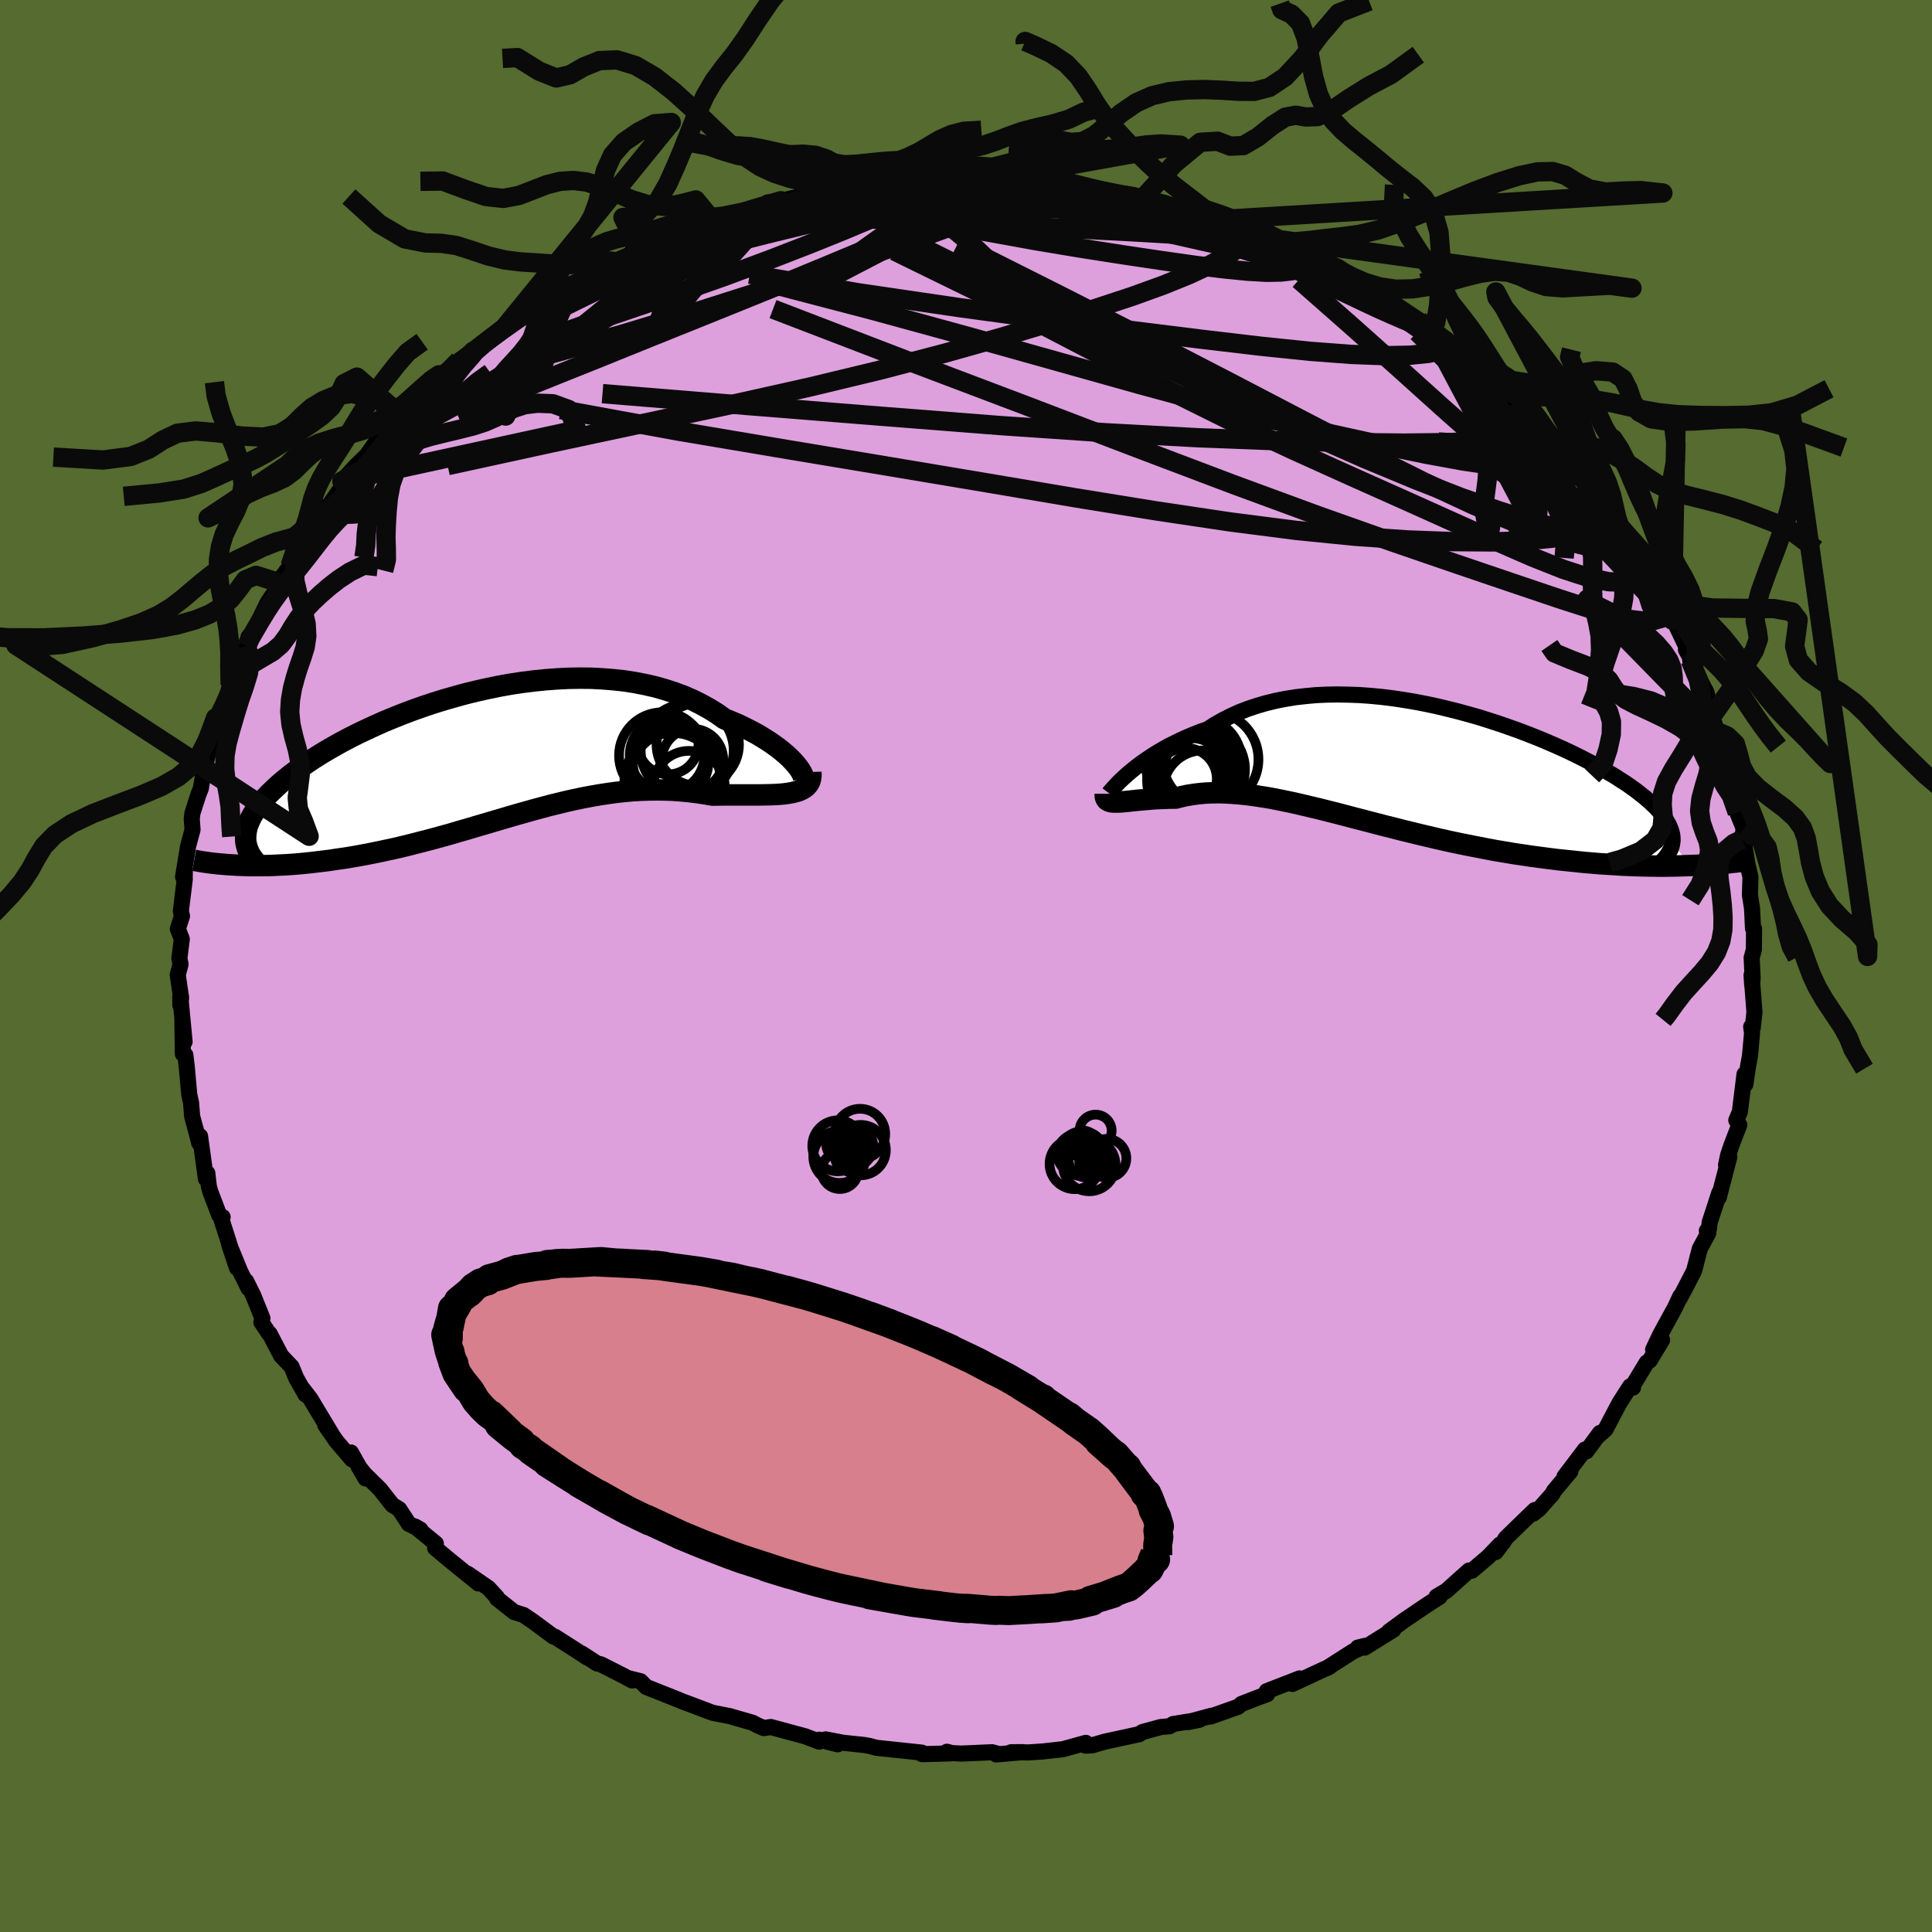 <svg viewBox="-100 -100 200 200" xmlns="http://www.w3.org/2000/svg" width="500" height="500" id="face-svg">
    <defs>
      <clipPath id="leftEyeClipPath">
        <polyline points="32.19,1.23 31.94,0.92 31.65,0.6 31.32,0.26 30.95,-0.08 30.54,-0.43 30.1,-0.78 29.61,-1.13 29.1,-1.48 28.54,-1.83 27.96,-2.18 27.34,-2.51 26.69,-2.84 26.02,-3.17 25.31,-3.47 24.57,-3.77 23.81,-4.31 23.01,-4.81 22.16,-5.28 21.28,-5.72 20.36,-6.12 19.4,-6.48 18.41,-6.8 17.39,-7.09 16.34,-7.33 15.26,-7.54 14.16,-7.71 13.04,-7.83 11.9,-7.92 10.74,-7.98 9.57,-7.99 8.4,-7.97 7.21,-7.91 6.02,-7.82 4.83,-7.7 3.64,-7.55 2.45,-7.37 1.27,-7.16 0.1,-6.92 -1.06,-6.66 -2.21,-6.38 -3.34,-6.07 -4.46,-5.75 -5.56,-5.41 -6.63,-5.05 -7.68,-4.68 -8.71,-4.29 -9.71,-3.89 -10.68,-3.49 -11.62,-3.07 -12.53,-2.65 -13.41,-2.23 -14.26,-1.8 -15.08,-1.37 -15.86,-0.93 -16.61,-0.5 -17.32,-0.07 -18,0.36 -18.64,0.79 -19.25,1.21 -19.83,1.63 -20.37,2.04 -20.88,2.45 -21.36,2.85 -21.81,3.25 -22.22,3.64 -22.61,4.02 -22.97,4.4 -23.29,4.77 -23.59,5.14 -23.86,5.5 -24.1,5.85 -24.31,6.2 -24.49,6.54 -24.64,6.88 -24.77,7.2 -24.87,7.52 -24.94,7.84 -24.98,8.15 -25,8.45 -25.94,11.37 -25.43,11.39 -24.9,11.41 -24.36,11.42 -23.8,11.42 -23.24,11.42 -22.66,11.41 -22.06,11.39 -21.46,11.36 -20.84,11.33 -20.22,11.29 -19.58,11.24 -18.93,11.18 -18.27,11.11 -17.6,11.03 -16.92,10.95 -16.22,10.86 -15.51,10.75 -14.79,10.65 -14.06,10.53 -13.31,10.4 -12.56,10.26 -11.79,10.11 -11.02,9.95 -10.23,9.78 -9.44,9.61 -8.64,9.42 -7.83,9.22 -7.02,9.01 -6.2,8.8 -5.37,8.58 -4.54,8.35 -3.71,8.12 -2.87,7.87 -2.03,7.63 -1.19,7.38 -0.34,7.13 0.51,6.88 1.36,6.63 2.21,6.38 3.06,6.13 3.92,5.89 4.77,5.65 5.63,5.42 6.48,5.19 7.34,4.98 8.2,4.77 9.05,4.58 9.91,4.4 10.76,4.24 11.62,4.09 12.47,3.96 13.32,3.84 14.17,3.75 15.02,3.67 15.87,3.62 16.71,3.59 17.55,3.58 18.39,3.59 19.23,3.62 20.06,3.68 20.89,3.76 21.71,3.86 22.52,3.98 23.33,4.12 23.99,4.11 24.64,4.1 25.27,4.1 25.9,4.1 26.51,4.1 27.1,4.1 27.68,4.1 28.24,4.1 28.79,4.09 29.31,4.08 29.81,4.06 30.29,4.03 30.74,3.99 31.17,3.93 31.57,3.86" />
      </clipPath>
      <clipPath id="rightEyeClipPath">
        <polyline points="-29.44,0.92 -29.08,0.61 -28.69,0.29 -28.27,-0.04 -27.81,-0.38 -27.33,-0.71 -26.82,-1.05 -26.28,-1.39 -25.72,-1.72 -25.13,-2.05 -24.51,-2.36 -23.86,-2.68 -23.2,-2.98 -22.5,-3.27 -21.79,-3.55 -21.05,-3.81 -20.29,-4.3 -19.5,-4.75 -18.67,-5.17 -17.81,-5.56 -16.91,-5.91 -15.98,-6.22 -15.02,-6.5 -14.04,-6.74 -13.02,-6.94 -11.99,-7.11 -10.93,-7.23 -9.85,-7.33 -8.76,-7.38 -7.65,-7.4 -6.52,-7.38 -5.39,-7.34 -4.25,-7.26 -3.1,-7.15 -1.95,-7.01 -0.81,-6.84 0.34,-6.65 1.49,-6.43 2.62,-6.19 3.75,-5.92 4.87,-5.64 5.97,-5.34 7.06,-5.03 8.13,-4.69 9.18,-4.35 10.21,-3.99 11.22,-3.63 12.21,-3.25 13.17,-2.87 14.1,-2.48 15,-2.09 15.87,-1.7 16.71,-1.3 17.52,-0.9 18.3,-0.5 19.05,-0.11 19.76,0.29 20.43,0.68 21.08,1.06 21.68,1.45 22.26,1.82 22.8,2.2 23.3,2.56 23.77,2.93 24.21,3.28 24.62,3.63 25,3.98 25.34,4.31 25.65,4.65 25.93,4.98 26.18,5.3 26.4,5.62 26.59,5.93 26.74,6.24 26.87,6.54 26.96,6.83 27.03,7.12 27.06,7.41 27.07,7.68 27.04,7.96 28.89,10.31 28.26,10.33 27.61,10.35 26.95,10.36 26.28,10.37 25.58,10.37 24.88,10.36 24.15,10.35 23.41,10.33 22.66,10.3 21.89,10.27 21.11,10.22 20.32,10.17 19.51,10.12 18.69,10.05 17.86,9.98 17.01,9.89 16.14,9.8 15.26,9.71 14.37,9.6 13.46,9.48 12.54,9.36 11.61,9.22 10.66,9.08 9.71,8.92 8.75,8.76 7.79,8.58 6.82,8.39 5.84,8.2 4.86,8 3.88,7.79 2.9,7.57 1.92,7.34 0.94,7.11 -0.04,6.87 -1.02,6.63 -1.99,6.38 -2.96,6.14 -3.91,5.89 -4.87,5.64 -5.81,5.4 -6.75,5.15 -7.67,4.91 -8.59,4.68 -9.49,4.45 -10.38,4.24 -11.26,4.03 -12.12,3.83 -12.98,3.65 -13.81,3.48 -14.63,3.32 -15.44,3.19 -16.23,3.07 -17,2.97 -17.76,2.89 -18.5,2.83 -19.22,2.79 -19.93,2.77 -20.61,2.78 -21.29,2.81 -21.94,2.87 -22.57,2.95 -23.19,3.05 -23.79,3.18 -24.37,3.33 -24.89,3.33 -25.4,3.35 -25.89,3.37 -26.37,3.39 -26.83,3.42 -27.27,3.46 -27.7,3.5 -28.11,3.53 -28.49,3.57 -28.87,3.61 -29.22,3.65 -29.55,3.68 -29.86,3.71 -30.15,3.73 -30.41,3.74" />
      </clipPath>
      <filter id="fuzzy">
        <feTurbulence id="turbulence" baseFrequency="0.05" numOctaves="3" type="noise" result="noise" />
        <feDisplacementMap in="SourceGraphic" in2="noise" scale="2" />
      </filter>
      <linearGradient id="rainbowGradient" x1="0%" y1="0%" x2="100%" y2="0%">
        <stop offset="0%" style="stop-color: [object Object]; stop-opacity: 1" />
        <stop offset="50%" style="stop-color: [object Object]; stop-opacity: 1" />
        <stop offset="100%" style="stop-color: [object Object]; stop-opacity: 1" />
      </linearGradient>
    </defs>
    <rect x="-100" y="-100" width="100%" height="100%" fill="rgb(85, 107, 47)" />
    <polyline id="faceContour" points="81.43,1.25 81.38,1.92 81.32,0.93 81.62,4.77 81.44,6.41 81.28,6.29 81.37,6.94 81.16,9.28 80.95,10.43 80.68,12.25 80.59,11.21 80.11,15.1 79.74,15.97 80.05,16.45 79.23,18.58 78.89,19.6 78.68,20.6 79.02,19.76 77.93,23.96 77.98,23.48 76.98,26.55 76.91,27.21 76.69,27.41 76.84,27.65 75.96,29.27 75.37,31.56 74.11,33.99 73.82,34.5 73.94,34.19 73.41,35.33 71.88,38.13 71.13,39.71 72.06,38.72 70.78,40.84 70.47,41.05 68.95,43.56 69.05,43.64 68.75,43.51 67.63,45.26 66.2,47.98 65.45,48.63 65.62,48.34 64.22,50.24 64.08,50.05 61.95,52.86 62.56,52.33 60.86,54.35 60.71,54.65 59.32,56.22 58.71,56.7 58.87,56.32 55.87,59.23 55.66,59.58 54.83,60.67 55.29,59.88 54.06,61.16 52.37,62.6 52.07,62.58 49.71,64.69 48.71,65.28 49.03,65.3 47.72,66.14 45.34,67.75 43.79,68.89 44.24,68.71 41.27,70.56 40.56,70.56 41.34,70.37 40.07,70.95 37.36,72.68 37.65,72.54 36.99,72.83 33.79,74.32 34.53,73.75 31.13,75.07 31.18,75.38 30.3,75.7 28.54,76.38 28.15,76.69 25.31,77.7 25.42,77.61 22.98,78.27 24.17,78.03 21.44,78.47 21.08,78.7 20.17,78.78 18.26,79.3 17.94,79.52 14.35,80.3 13.08,80.67 12.38,80.71 12.4,80.42 10.02,81.08 7.95,81.31 6.45,81.41 4.67,81.39 5.88,81.38 3.13,81.62 3.37,81.58 2.71,81.39 -0.5,81.53 -1.47,81.48 -1.98,81.34 -1.63,81.51 -4.54,81.59 -4.58,81.43 -9.28,80.93 -10.03,80.73 -10.54,80.64 -12.73,80.41 -14.53,80.06 -13.29,80.57 -15.17,80.09 -15.2,80.29 -16.65,79.74 -20.21,78.78 -20.93,78.89 -21.59,78.6 -22.11,78.33 -24.54,77.63 -24.64,77.62 -26.25,77.3 -29.08,76.23 -29.29,76.16 -29.76,75.96 -33.11,74.63 -33.69,74.04 -34.94,73.73 -34.57,73.96 -35.51,73.45 -37.8,72.29 -38.18,72.21 -39.78,71.17 -39.21,71.59 -40.29,70.88 -42.54,69.44 -42.7,69.42 -44.78,67.88 -45.79,67.19 -46.79,66.87 -48.54,65.48 -48.56,65.35 -49.44,64.39 -51.59,62.91 -50.47,63.92 -53.43,61.52 -54.95,60.25 -54.88,59.79 -57.04,58.02 -56.48,58.34 -57.68,57.75 -58.68,56.22 -59.38,55.79 -60.67,54.15 -62.25,52.6 -62.89,51.8 -62.16,53.05 -63.67,50.36 -63.57,51.07 -65.18,49.19 -66.32,47.54 -65.67,48.45 -67.89,44.77 -68.68,43.75 -68.36,44.38 -69.34,42.65 -69.82,41.48 -70.89,40.36 -72.09,38.06 -72.17,38.03 -72.94,36.88 -72.83,36.47 -73.79,34.09 -74.52,32.62 -74.28,33.35 -75.14,31.61 -76.28,28.82 -75.47,31.25 -77.06,26.28 -76.95,25.99 -77.31,25.78 -78.24,23.33 -78.38,22.8 -78.54,21.44 -78.68,22.04 -79.29,17.62 -79.39,18.3 -79.52,17.74 -80.11,15.56 -80.22,14.17 -80.41,13.29 -80.67,10.39 -80.81,9.22 -81.07,9.1 -81.12,5.69 -80.89,7.84 -81.34,3.11 -81.33,4.05 -81.25,3.3 -81.6,0.92 -81.31,-0.18 -81.43,-0.79 -81.18,-2.79 -81.59,-3.84 -81.16,-5.16 -81.28,-5.68 -80.87,-9 -80.88,-9.06 -80.87,-9.77 -81.05,-9.23 -80.52,-12.43 -80.07,-14.11 -80.15,-15.23 -80.08,-15.82 -79.45,-17.78 -79.21,-18.38 -78.88,-20.35 -78.75,-20.7 -78.34,-22.56 -77.33,-25.31 -77.19,-26.07 -77.36,-25.82 -76.82,-26.94 -76.17,-29.09 -75.26,-31.18 -75.05,-32.06 -74.46,-33.12 -74.27,-34.06 -73.33,-35.09 -73.52,-35.12 -72.29,-37.63 -71.61,-38.63 -71.13,-39.44 -71.23,-39.72 -69.98,-41.38 -68.81,-43.46 -69.81,-41.82 -67,-46.51 -67.54,-45.85 -66.86,-47.07 -65.68,-47.9 -65.82,-47.85 -64.66,-49.52 -64.61,-50.2 -63.13,-51.8 -62.04,-52.86 -61,-54.34 -60.66,-54.21 -60.31,-54.6 -57.72,-57.69 -58.33,-56.86 -55.48,-59.84 -55.3,-60 -53.45,-61.34 -54.07,-60.79 -52.47,-62.69 -51.07,-63.68 -50.36,-64.07 -51.04,-63.63 -47.81,-66.06 -46.01,-67.33 -47.85,-65.92 -46.51,-66.88 -44.98,-68.27 -43.71,-68.56 -43.37,-68.98 -41.24,-70.05 -41.61,-70.27 -39.11,-71.19 -36.67,-72.76 -37.02,-72.5 -36.41,-72.94 -33.84,-74.05 -34.47,-74.16 -34.18,-74.16 -31.95,-75.11 -29.61,-76.08 -28.46,-76.61 -26.9,-76.99 -26.21,-77.15 -25.54,-77.26 -24.06,-77.79 -23.08,-78.04 -21.41,-78.58 -19.75,-78.89 -20.52,-79.05 -19.16,-79.22 -16.16,-79.89 -14.2,-80.24 -12.5,-80.52 -14.88,-79.99 -12.53,-80.55 -10.55,-80.82 -9.28,-81.18 -7.53,-81.34 -6.83,-81.05 -3.72,-81.43 -4.26,-81.55 -3.25,-81.53 -2.47,-81.61 0.27,-81.39 1.06,-81.36 1.5,-81.47 5.22,-81.26 4.64,-81.29 5.06,-81.44 8.25,-81.32 10.78,-81.05 10.42,-80.8 12.55,-80.54 12.02,-80.53 12.25,-80.74 15.91,-79.8 15.47,-79.96 17.55,-79.74 18.32,-79.48 20.63,-78.97 22.52,-78.12 25.29,-77.55 24.75,-77.46 27.19,-76.9 26.61,-77.29 29.47,-75.81 28.85,-76.31 28.45,-76.46 31.49,-75.38 32.91,-74.58 31.64,-75.3 33.8,-74.28 34.89,-73.41 36.27,-73.08 38.45,-72.23 39.29,-71.62 39.05,-71.41 41.23,-70.53 42.59,-69.56 45.19,-67.82 44.53,-68.2 46.88,-66.87 47.4,-66.07 49.02,-65.39 47.88,-66.11 50.37,-64.08 49.76,-64.84 52.74,-62.24 53.04,-62.18 53.01,-62.02 54.49,-60.45 55.88,-59.07 57.19,-58.22 56.86,-58.49 58.06,-57.49 60.63,-54.57 60.48,-54.73 60.8,-54.61 61.77,-52.96 62.62,-51.79 62.69,-52.05 64.48,-50.04 64.2,-50.35 66.45,-46.89 66.51,-47.21 67.36,-45.95 67.74,-45.44 67.61,-45.23 70.34,-41.54 69.62,-42.17 70.91,-40.2 71.45,-39.26 71.57,-39.11 73.11,-35.8 73.38,-35.55 74.58,-33.02 74.53,-32.73 75.34,-31.25 75.09,-31.32 74.97,-31.66 76.3,-28.99 76.67,-28.3 77.21,-25.84 77.77,-24.25 78.06,-23.72 78.34,-22.92 78.79,-21.28 79.22,-19.68 79.2,-18.85 79.33,-18.59 79.84,-15.89 80.51,-14.22 80.32,-13.09 80.56,-13.01 80.5,-12.94 80.9,-10.51 81.21,-9.21 81.15,-7.37 81.37,-5.95 81.47,-3.88 81.58,-3.85 81.56,-1.69 81.33,-0.86 81.43,1.25 81.38,1.92" fill="rgb(221, 160, 221)" stroke="black" stroke-width="1.667" stroke-linejoin="round" filter="url(#fuzzy)" />
    <g transform="translate(46.08 -20.71)">
      <polyline id="rightCountour" points="-29.44,0.92 -29.08,0.61 -28.69,0.29 -28.27,-0.04 -27.81,-0.38 -27.33,-0.71 -26.82,-1.05 -26.28,-1.39 -25.72,-1.72 -25.13,-2.05 -24.51,-2.36 -23.86,-2.68 -23.2,-2.98 -22.5,-3.27 -21.79,-3.55 -21.05,-3.81 -20.29,-4.3 -19.5,-4.75 -18.67,-5.17 -17.81,-5.56 -16.91,-5.91 -15.98,-6.22 -15.02,-6.5 -14.04,-6.74 -13.02,-6.94 -11.99,-7.11 -10.93,-7.23 -9.85,-7.33 -8.76,-7.38 -7.65,-7.4 -6.52,-7.38 -5.39,-7.34 -4.25,-7.26 -3.1,-7.15 -1.95,-7.01 -0.81,-6.84 0.34,-6.65 1.49,-6.43 2.62,-6.19 3.75,-5.92 4.87,-5.64 5.97,-5.34 7.06,-5.03 8.13,-4.69 9.18,-4.35 10.21,-3.99 11.22,-3.63 12.21,-3.25 13.17,-2.87 14.1,-2.48 15,-2.09 15.87,-1.7 16.71,-1.3 17.52,-0.9 18.3,-0.5 19.05,-0.11 19.76,0.29 20.43,0.68 21.08,1.06 21.68,1.45 22.26,1.82 22.8,2.2 23.3,2.56 23.77,2.93 24.21,3.28 24.62,3.63 25,3.98 25.34,4.31 25.65,4.65 25.93,4.98 26.18,5.3 26.4,5.62 26.59,5.93 26.74,6.24 26.87,6.54 26.96,6.83 27.03,7.12 27.06,7.41 27.07,7.68 27.04,7.96 28.89,10.31 28.26,10.33 27.61,10.35 26.95,10.36 26.28,10.37 25.58,10.37 24.88,10.36 24.15,10.35 23.41,10.33 22.66,10.3 21.89,10.27 21.11,10.22 20.32,10.17 19.51,10.12 18.69,10.05 17.86,9.98 17.01,9.89 16.14,9.8 15.26,9.71 14.37,9.6 13.46,9.48 12.54,9.36 11.61,9.22 10.66,9.08 9.71,8.92 8.75,8.76 7.79,8.58 6.82,8.39 5.84,8.2 4.86,8 3.88,7.79 2.9,7.57 1.92,7.34 0.94,7.11 -0.04,6.87 -1.02,6.63 -1.99,6.38 -2.96,6.14 -3.91,5.89 -4.87,5.64 -5.81,5.4 -6.75,5.15 -7.67,4.91 -8.59,4.68 -9.49,4.45 -10.38,4.24 -11.26,4.03 -12.12,3.83 -12.98,3.65 -13.81,3.48 -14.63,3.32 -15.44,3.19 -16.23,3.07 -17,2.97 -17.76,2.89 -18.5,2.83 -19.22,2.79 -19.93,2.77 -20.61,2.78 -21.29,2.81 -21.94,2.87 -22.57,2.95 -23.19,3.05 -23.79,3.18 -24.37,3.33 -24.89,3.33 -25.4,3.35 -25.89,3.37 -26.37,3.39 -26.83,3.42 -27.27,3.46 -27.7,3.5 -28.11,3.53 -28.49,3.57 -28.87,3.61 -29.22,3.65 -29.55,3.68 -29.86,3.71 -30.15,3.73 -30.41,3.74" fill="white" stroke="white" stroke-width="0" stroke-linejoin="round" filter="url(#fuzzy)" />
    </g>
    <g transform="translate(-49.57 -21.81)">
      <polyline id="leftCountour" points="32.19,1.23 31.94,0.92 31.65,0.6 31.32,0.26 30.95,-0.08 30.54,-0.43 30.1,-0.78 29.61,-1.13 29.1,-1.48 28.54,-1.83 27.96,-2.18 27.34,-2.51 26.69,-2.84 26.02,-3.17 25.31,-3.47 24.57,-3.77 23.81,-4.31 23.01,-4.81 22.16,-5.28 21.28,-5.72 20.36,-6.12 19.4,-6.48 18.41,-6.8 17.39,-7.09 16.34,-7.33 15.26,-7.54 14.16,-7.71 13.04,-7.83 11.9,-7.92 10.74,-7.98 9.57,-7.99 8.4,-7.97 7.21,-7.91 6.02,-7.82 4.83,-7.7 3.64,-7.55 2.45,-7.37 1.27,-7.16 0.1,-6.92 -1.06,-6.66 -2.21,-6.38 -3.34,-6.07 -4.46,-5.75 -5.56,-5.41 -6.63,-5.05 -7.68,-4.68 -8.71,-4.29 -9.71,-3.89 -10.68,-3.49 -11.62,-3.07 -12.53,-2.65 -13.41,-2.23 -14.26,-1.8 -15.08,-1.37 -15.86,-0.93 -16.61,-0.5 -17.32,-0.07 -18,0.36 -18.64,0.79 -19.25,1.21 -19.83,1.63 -20.37,2.04 -20.88,2.45 -21.36,2.85 -21.81,3.25 -22.22,3.64 -22.61,4.02 -22.97,4.4 -23.29,4.77 -23.59,5.14 -23.86,5.5 -24.1,5.85 -24.31,6.2 -24.49,6.54 -24.64,6.88 -24.77,7.2 -24.87,7.52 -24.94,7.84 -24.98,8.15 -25,8.45 -25.94,11.37 -25.43,11.39 -24.9,11.41 -24.36,11.42 -23.8,11.42 -23.24,11.42 -22.66,11.41 -22.06,11.39 -21.46,11.36 -20.84,11.33 -20.22,11.29 -19.58,11.24 -18.93,11.18 -18.27,11.11 -17.6,11.03 -16.92,10.95 -16.22,10.86 -15.51,10.75 -14.79,10.65 -14.06,10.53 -13.31,10.4 -12.56,10.26 -11.79,10.11 -11.02,9.95 -10.23,9.78 -9.44,9.61 -8.64,9.42 -7.83,9.22 -7.02,9.01 -6.2,8.8 -5.37,8.58 -4.54,8.35 -3.71,8.12 -2.87,7.87 -2.03,7.63 -1.19,7.38 -0.34,7.13 0.51,6.88 1.36,6.63 2.21,6.38 3.06,6.13 3.92,5.89 4.77,5.65 5.63,5.42 6.48,5.19 7.34,4.98 8.2,4.77 9.05,4.58 9.91,4.4 10.76,4.24 11.62,4.09 12.47,3.96 13.32,3.84 14.17,3.75 15.02,3.67 15.87,3.62 16.71,3.59 17.55,3.58 18.39,3.59 19.23,3.62 20.06,3.68 20.89,3.76 21.71,3.86 22.52,3.98 23.33,4.12 23.99,4.11 24.64,4.1 25.27,4.1 25.9,4.1 26.51,4.1 27.1,4.1 27.68,4.1 28.24,4.1 28.79,4.09 29.31,4.08 29.81,4.06 30.29,4.03 30.74,3.99 31.17,3.93 31.57,3.86" fill="white" stroke="white" stroke-width="0" stroke-linejoin="round" filter="url(#fuzzy)" />
    </g>
    <g transform="translate(46.08 -20.71)">
      <polyline id="rightUpper" points="-31.28,2.82 -31.25,2.78 -31.18,2.7 -31.08,2.58 -30.94,2.42 -30.77,2.23 -30.57,2.01 -30.34,1.77 -30.07,1.5 -29.77,1.22 -29.44,0.92 -29.08,0.61 -28.69,0.29 -28.27,-0.04 -27.81,-0.38 -27.33,-0.71 -26.82,-1.05 -26.28,-1.39 -25.72,-1.72 -25.13,-2.05 -24.51,-2.36 -23.86,-2.68 -23.2,-2.98 -22.5,-3.27 -21.79,-3.55 -21.05,-3.81 -20.29,-4.3 -19.5,-4.75 -18.67,-5.17 -17.81,-5.56 -16.91,-5.91 -15.98,-6.22 -15.02,-6.5 -14.04,-6.74 -13.02,-6.94 -11.99,-7.11 -10.93,-7.23 -9.85,-7.33 -8.76,-7.38 -7.65,-7.4 -6.52,-7.38 -5.39,-7.34 -4.25,-7.26 -3.1,-7.15 -1.95,-7.01 -0.81,-6.84 0.34,-6.65 1.49,-6.43 2.62,-6.19 3.75,-5.92 4.87,-5.64 5.97,-5.34 7.06,-5.03 8.13,-4.69 9.18,-4.35 10.21,-3.99 11.22,-3.63 12.21,-3.25 13.17,-2.87 14.1,-2.48 15,-2.09 15.87,-1.7 16.71,-1.3 17.52,-0.9 18.3,-0.5 19.05,-0.11 19.76,0.29 20.43,0.68 21.08,1.06 21.68,1.45 22.26,1.82 22.8,2.2 23.3,2.56 23.77,2.93 24.21,3.28 24.62,3.63 25,3.98 25.34,4.31 25.65,4.65 25.93,4.98 26.18,5.3 26.4,5.62 26.59,5.93 26.74,6.24 26.87,6.54 26.96,6.83 27.03,7.12 27.06,7.41 27.07,7.68 27.04,7.96 26.99,8.23 26.91,8.49 26.8,8.75 26.66,9 26.5,9.25 26.31,9.5 26.1,9.74 25.86,9.97 25.6,10.21 25.31,10.44" fill="none" stroke="black" stroke-width="1.667" stroke-linejoin="round" filter="url(#fuzzy)" />
      <polyline id="rightLower" points="-31.67,2.88 -31.67,3.09 -31.64,3.26 -31.58,3.4 -31.5,3.51 -31.38,3.6 -31.24,3.66 -31.07,3.71 -30.87,3.73 -30.66,3.74 -30.41,3.74 -30.15,3.73 -29.86,3.71 -29.55,3.68 -29.22,3.65 -28.87,3.61 -28.49,3.57 -28.11,3.53 -27.7,3.5 -27.27,3.46 -26.83,3.42 -26.37,3.39 -25.89,3.37 -25.4,3.35 -24.89,3.33 -24.37,3.33 -23.79,3.18 -23.19,3.05 -22.57,2.95 -21.94,2.87 -21.29,2.81 -20.61,2.78 -19.93,2.77 -19.22,2.79 -18.5,2.83 -17.76,2.89 -17,2.97 -16.23,3.07 -15.44,3.19 -14.63,3.32 -13.81,3.48 -12.98,3.65 -12.12,3.83 -11.26,4.03 -10.38,4.24 -9.49,4.45 -8.59,4.68 -7.67,4.91 -6.75,5.15 -5.81,5.4 -4.87,5.64 -3.91,5.89 -2.96,6.14 -1.99,6.38 -1.02,6.63 -0.04,6.87 0.94,7.11 1.92,7.34 2.9,7.57 3.88,7.79 4.86,8 5.84,8.2 6.82,8.39 7.79,8.58 8.75,8.76 9.71,8.92 10.66,9.08 11.61,9.22 12.54,9.36 13.46,9.48 14.37,9.6 15.26,9.71 16.14,9.8 17.01,9.89 17.86,9.98 18.69,10.05 19.51,10.12 20.32,10.17 21.11,10.22 21.89,10.27 22.66,10.3 23.41,10.33 24.15,10.35 24.88,10.36 25.58,10.37 26.28,10.37 26.95,10.36 27.61,10.35 28.26,10.33 28.89,10.31 29.5,10.29 30.09,10.25 30.67,10.22 31.22,10.18 31.77,10.14 32.29,10.09 32.8,10.04 33.29,9.98 33.77,9.93 34.23,9.87" fill="none" stroke="black" stroke-width="2.222" stroke-linejoin="round" filter="url(#fuzzy)" />
      <circle r="4.276" cx="-23.011" cy="0.878" stroke="black" fill="none" stroke-width="1.0" filter="url(#fuzzy)" clip-path="url(#rightEyeClipPath)" /><circle r="4.716" cx="-21.916" cy="0.348" stroke="black" fill="none" stroke-width="1.0" filter="url(#fuzzy)" clip-path="url(#rightEyeClipPath)" /><circle r="3.838" cx="-23.181" cy="0.753" stroke="black" fill="none" stroke-width="1.0" filter="url(#fuzzy)" clip-path="url(#rightEyeClipPath)" /><circle r="4.36" cx="-21.951" cy="-0.612" stroke="black" fill="none" stroke-width="1.0" filter="url(#fuzzy)" clip-path="url(#rightEyeClipPath)" /><circle r="3.204" cx="-23.321" cy="1.343" stroke="black" fill="none" stroke-width="1.0" filter="url(#fuzzy)" clip-path="url(#rightEyeClipPath)" /><circle r="4.964" cx="-20.771" cy="-0.677" stroke="black" fill="none" stroke-width="1.0" filter="url(#fuzzy)" clip-path="url(#rightEyeClipPath)" /><circle r="4.14" cx="-21.531" cy="2.528" stroke="black" fill="none" stroke-width="1.0" filter="url(#fuzzy)" clip-path="url(#rightEyeClipPath)" /><circle r="3.7" cx="-21.831" cy="0.273" stroke="black" fill="none" stroke-width="1.0" filter="url(#fuzzy)" clip-path="url(#rightEyeClipPath)" /><circle r="4.448" cx="-22.891" cy="1.558" stroke="black" fill="none" stroke-width="1.0" filter="url(#fuzzy)" clip-path="url(#rightEyeClipPath)" /><circle r="3.792" cx="-23.601" cy="0.348" stroke="black" fill="none" stroke-width="1.0" filter="url(#fuzzy)" clip-path="url(#rightEyeClipPath)" />
      </g>
    <g transform="translate(-49.57 -21.81)">
      <polyline id="leftUpper" points="32.18,2.75 32.4,2.78 32.56,2.76 32.68,2.69 32.75,2.58 32.77,2.43 32.74,2.25 32.67,2.03 32.55,1.79 32.39,1.52 32.19,1.23 31.94,0.92 31.65,0.6 31.32,0.26 30.95,-0.08 30.54,-0.43 30.1,-0.78 29.61,-1.13 29.1,-1.48 28.54,-1.83 27.96,-2.18 27.34,-2.51 26.69,-2.84 26.02,-3.17 25.31,-3.47 24.57,-3.77 23.81,-4.31 23.01,-4.81 22.16,-5.28 21.28,-5.72 20.36,-6.12 19.4,-6.48 18.41,-6.8 17.39,-7.09 16.34,-7.33 15.26,-7.54 14.16,-7.71 13.04,-7.83 11.9,-7.92 10.74,-7.98 9.57,-7.99 8.4,-7.97 7.21,-7.91 6.02,-7.82 4.83,-7.7 3.64,-7.55 2.45,-7.37 1.27,-7.16 0.1,-6.92 -1.06,-6.66 -2.21,-6.38 -3.34,-6.07 -4.46,-5.75 -5.56,-5.41 -6.63,-5.05 -7.68,-4.68 -8.71,-4.29 -9.71,-3.89 -10.68,-3.49 -11.62,-3.07 -12.53,-2.65 -13.41,-2.23 -14.26,-1.8 -15.08,-1.37 -15.86,-0.93 -16.61,-0.5 -17.32,-0.07 -18,0.36 -18.64,0.79 -19.25,1.21 -19.83,1.63 -20.37,2.04 -20.88,2.45 -21.36,2.85 -21.81,3.25 -22.22,3.64 -22.61,4.02 -22.97,4.4 -23.29,4.77 -23.59,5.14 -23.86,5.5 -24.1,5.85 -24.31,6.2 -24.49,6.54 -24.64,6.88 -24.77,7.2 -24.87,7.52 -24.94,7.84 -24.98,8.15 -25,8.45 -25,8.75 -24.97,9.03 -24.91,9.32 -24.83,9.59 -24.73,9.86 -24.61,10.13 -24.46,10.39 -24.29,10.64 -24.1,10.89 -23.89,11.13" fill="none" stroke="black" stroke-width="2.222" stroke-linejoin="round" filter="url(#fuzzy)" />
      <polyline id="leftLower" points="33.51,1.72 33.52,2.1 33.48,2.43 33.39,2.72 33.25,2.97 33.06,3.19 32.84,3.38 32.57,3.53 32.27,3.67 31.94,3.77 31.57,3.86 31.17,3.93 30.74,3.99 30.29,4.03 29.81,4.06 29.31,4.08 28.79,4.09 28.24,4.1 27.68,4.1 27.1,4.1 26.51,4.1 25.9,4.1 25.27,4.1 24.64,4.1 23.99,4.11 23.33,4.12 22.52,3.98 21.71,3.86 20.89,3.76 20.06,3.68 19.23,3.62 18.39,3.59 17.55,3.58 16.71,3.59 15.87,3.62 15.02,3.67 14.17,3.75 13.32,3.84 12.47,3.96 11.62,4.09 10.76,4.24 9.91,4.4 9.05,4.58 8.2,4.77 7.34,4.98 6.48,5.19 5.63,5.42 4.77,5.65 3.92,5.89 3.06,6.13 2.21,6.38 1.36,6.63 0.51,6.88 -0.34,7.13 -1.19,7.38 -2.03,7.63 -2.87,7.87 -3.71,8.12 -4.54,8.35 -5.37,8.58 -6.2,8.8 -7.02,9.01 -7.83,9.22 -8.64,9.42 -9.44,9.61 -10.23,9.78 -11.02,9.95 -11.79,10.11 -12.56,10.26 -13.31,10.4 -14.06,10.53 -14.79,10.65 -15.51,10.75 -16.22,10.86 -16.92,10.95 -17.6,11.03 -18.27,11.11 -18.93,11.18 -19.58,11.24 -20.22,11.29 -20.84,11.33 -21.46,11.36 -22.06,11.39 -22.66,11.41 -23.24,11.42 -23.8,11.42 -24.36,11.42 -24.9,11.41 -25.43,11.39 -25.94,11.37 -26.44,11.34 -26.93,11.31 -27.4,11.27 -27.86,11.23 -28.31,11.18 -28.74,11.13 -29.16,11.07 -29.56,11.01 -29.95,10.94 -30.33,10.87" fill="none" stroke="black" stroke-width="2.222" stroke-linejoin="round" filter="url(#fuzzy)" />
      <circle r="3.916" cx="18.991" cy="0.701" stroke="black" fill="none" stroke-width="1.0" filter="url(#fuzzy)" clip-path="url(#leftEyeClipPath)" /><circle r="3.168" cx="21.266" cy="0.431" stroke="black" fill="none" stroke-width="1.0" filter="url(#fuzzy)" clip-path="url(#leftEyeClipPath)" /><circle r="4.812" cx="20.706" cy="-0.504" stroke="black" fill="none" stroke-width="1.0" filter="url(#fuzzy)" clip-path="url(#leftEyeClipPath)" /><circle r="4.474" cx="18.126" cy="0.021" stroke="black" fill="none" stroke-width="1.0" filter="url(#fuzzy)" clip-path="url(#leftEyeClipPath)" /><circle r="3.702" cx="20.891" cy="3.241" stroke="black" fill="none" stroke-width="1.0" filter="url(#fuzzy)" clip-path="url(#leftEyeClipPath)" /><circle r="3.868" cx="18.626" cy="-0.029" stroke="black" fill="none" stroke-width="1.0" filter="url(#fuzzy)" clip-path="url(#leftEyeClipPath)" /><circle r="4.268" cx="21.801" cy="-1.114" stroke="black" fill="none" stroke-width="1.0" filter="url(#fuzzy)" clip-path="url(#leftEyeClipPath)" /><circle r="3.142" cx="18.736" cy="-1.169" stroke="black" fill="none" stroke-width="1.0" filter="url(#fuzzy)" clip-path="url(#leftEyeClipPath)" /><circle r="4.868" cx="19.596" cy="2.346" stroke="black" fill="none" stroke-width="1.0" filter="url(#fuzzy)" clip-path="url(#leftEyeClipPath)" /><circle r="4.988" cx="19.196" cy="2.671" stroke="black" fill="none" stroke-width="1.0" filter="url(#fuzzy)" clip-path="url(#leftEyeClipPath)" />
    </g>
    <g id="hairs">
      <polyline points="66.51,-47.21 66.99,-46.34 67.02,-45.75 66.75,-45.22 66.1,-44.83 64.98,-44.71 63.33,-44.88 61.16,-45.34 58.44,-46.09 55.15,-47.13 51.23,-48.51 46.62,-50.3 41.26,-52.53 35.14,-55.23 28.28,-58.37 20.76,-61.9 12.7,-65.79 4.12,-70.07 -5.29,-74.77" fill="none" stroke="rgb(10, 10, 10)" stroke-width="2" stroke-linejoin="round" filter="url(#fuzzy)" /><polyline points="15.91,-79.8 16.23,-79.82 17.29,-79.65 18.63,-79.33 20.03,-78.95 21.3,-78.56 22.28,-78.22 22.91,-77.96 23.18,-77.78 23.08,-77.66 22.65,-77.6 21.9,-77.59 20.84,-77.62 19.46,-77.69 17.77,-77.8 15.75,-77.95 13.36,-78.14 10.55,-78.38 7.26,-78.67 3.38,-79.05 -1.16,-79.5 -6.43,-80.01" fill="none" stroke="rgb(10, 10, 10)" stroke-width="2" stroke-linejoin="round" filter="url(#fuzzy)" /><polyline points="-16.16,-79.89 -14.57,-80.15 -13.53,-80.29 -12.54,-80.41 -11.28,-80.58 -9.78,-80.78 -8.2,-80.97 -6.71,-81.13 -5.44,-81.25 -4.46,-81.35 -3.8,-81.42 -3.45,-81.45 -3.4,-81.44 -3.72,-81.4 -4.51,-81.32 -5.89,-81.24 -7.89,-81.1" fill="none" stroke="rgb(10, 10, 10)" stroke-width="2" stroke-linejoin="round" filter="url(#fuzzy)" /><polyline points="-31.95,-75.11 -29.92,-75.87 -27.98,-76.39 -25.97,-76.76 -23.8,-77.06 -21.43,-77.34 -18.85,-77.63 -16.11,-77.94 -13.3,-78.26 -10.48,-78.6 -7.68,-78.94 -4.89,-79.27 -2.15,-79.59 0.47,-79.88 2.86,-80.13 5.01,-80.33 7.05,-80.49 9.09,-80.63" fill="none" stroke="rgb(10, 10, 10)" stroke-width="2" stroke-linejoin="round" filter="url(#fuzzy)" /><polyline points="70.34,-41.54 70.09,-41.48 70.03,-40.93 69.74,-40.4 69.1,-39.97 68.05,-39.73 66.52,-39.78 64.46,-40.21 61.84,-41.06 58.64,-42.33 54.86,-43.98 50.49,-45.94 45.53,-48.17 39.95,-50.66 33.75,-53.46 26.93,-56.66 19.53,-60.33 11.51,-64.49 2.67,-69.09 -7.41,-74.02" fill="none" stroke="rgb(10, 10, 10)" stroke-width="2" stroke-linejoin="round" filter="url(#fuzzy)" /><polyline points="36.27,-73.08 37.93,-72.3 39.2,-71.51 40.55,-70.58 42.13,-69.49 43.84,-68.3 45.56,-67.08 47.19,-65.9 48.7,-64.79 50.07,-63.78 51.28,-62.88 52.34,-62.1 53.23,-61.45 53.95,-60.92 54.47,-60.54 54.74,-60.33 54.69,-60.38 54.28,-60.76 53.61,-61.47" fill="none" stroke="rgb(10, 10, 10)" stroke-width="2" stroke-linejoin="round" filter="url(#fuzzy)" /><polyline points="12.55,-80.54 12.62,-80.46 13.73,-80.15 15.36,-79.66 17.23,-79.05 19.28,-78.34 21.5,-77.51 23.83,-76.59 26.21,-75.62 28.53,-74.62 30.75,-73.64 32.84,-72.7 34.78,-71.8 36.58,-70.94 38.28,-70.13 39.89,-69.37 41.4,-68.65 42.82,-67.99 44.12,-67.41 45.28,-66.91 46.26,-66.5 47.04,-66.21 47.6,-66.04 48.04,-65.91" fill="none" stroke="rgb(10, 10, 10)" stroke-width="2" stroke-linejoin="round" filter="url(#fuzzy)" /><polyline points="66.51,-47.21 67.1,-46.3 67.46,-45.62 67.74,-44.95 67.87,-44.4 67.74,-44.09 67.29,-44.08 66.51,-44.39 65.38,-45 63.89,-45.94 61.97,-47.28 59.57,-49.09 56.66,-51.44 53.25,-54.35 49.36,-57.79 45,-61.72 40.06,-66.13 34.47,-71.05" fill="none" stroke="rgb(10, 10, 10)" stroke-width="2" stroke-linejoin="round" filter="url(#fuzzy)" /><polyline points="46.88,-66.87 47.57,-66.21 48.27,-65.73 48.94,-65.26 49.66,-64.73 50.37,-64.17 51,-63.65 51.43,-63.25 51.61,-63 51.5,-62.97 51.02,-63.21 50.1,-63.79 48.67,-64.75 46.71,-66.09 44.32,-67.75 41.59,-69.75" fill="none" stroke="rgb(10, 10, 10)" stroke-width="2" stroke-linejoin="round" filter="url(#fuzzy)" /><polyline points="-28.46,-76.61 -27.3,-76.88 -26.48,-77.06 -25.8,-77.2 -25.24,-77.3 -24.89,-77.3 -24.84,-77.18 -25.15,-76.89 -25.84,-76.43 -26.9,-75.77 -28.37,-74.91 -30.34,-73.83 -32.92,-72.5 -36.24,-70.88 -40.39,-68.86 -45.35,-66.39" fill="none" stroke="rgb(10, 10, 10)" stroke-width="2" stroke-linejoin="round" filter="url(#fuzzy)" /><polyline points="22.52,-78.12 24.29,-77.7 25.42,-77.38 26.41,-77.08 27.32,-76.79 28.1,-76.53 28.76,-76.29 29.32,-76.08 29.74,-75.9 29.96,-75.78 29.92,-75.73 29.54,-75.77 28.77,-75.95 27.54,-76.27 25.81,-76.75 23.56,-77.38 20.77,-78.18 17.3,-79.2" fill="none" stroke="rgb(10, 10, 10)" stroke-width="2" stroke-linejoin="round" filter="url(#fuzzy)" /><polyline points="-4.26,-81.55 -3.3,-81.52 -2.26,-81.43 -1.3,-81.27 -0.56,-81.06 -0.09,-80.79 0.11,-80.45 0.03,-80.04 -0.34,-79.52 -1.03,-78.89 -2.1,-78.15 -3.62,-77.28 -5.62,-76.29 -8.08,-75.17 -10.98,-73.93 -14.31,-72.54 -18.06,-70.99 -22.28,-69.28 -27.03,-67.36 -32.38,-65.21 -38.39,-62.78 -45.13,-60.08 -52.65,-57.12" fill="none" stroke="rgb(10, 10, 10)" stroke-width="2" stroke-linejoin="round" filter="url(#fuzzy)" /><polyline points="58.06,-57.49 59.19,-55.75 58.58,-55.07 56.81,-54.68 54.03,-54.39 50.25,-54.19 45.43,-54.13 39.52,-54.19 32.44,-54.36 24.12,-54.68 14.48,-55.2 3.49,-55.95 -8.87,-56.92 -22.62,-58.02 -37.63,-59.25" fill="none" stroke="rgb(10, 10, 10)" stroke-width="2" stroke-linejoin="round" filter="url(#fuzzy)" /><polyline points="34.89,-73.41 36.41,-72.9 37.88,-72.21 39.22,-71.44 40.6,-70.57 42.08,-69.61 43.6,-68.61 45.09,-67.61 46.46,-66.69 47.67,-65.86 48.7,-65.16 49.55,-64.58 50.23,-64.12 50.75,-63.77 51.11,-63.53 51.29,-63.41 51.26,-63.44 51,-63.61 50.53,-63.93 49.82,-64.42 48.78,-65.17 47.15,-66.38" fill="none" stroke="rgb(10, 10, 10)" stroke-width="2" stroke-linejoin="round" filter="url(#fuzzy)" /><polyline points="-25.54,-77.26 -24.31,-77.66 -23.29,-77.94 -22.51,-78.11 -22.01,-78.14 -21.73,-78.05 -21.63,-77.82 -21.78,-77.42 -22.3,-76.83 -23.28,-76.04 -24.74,-75.01 -26.67,-73.75 -29.05,-72.23 -31.92,-70.41 -35.35,-68.25 -39.4,-65.75 -44.1,-62.93 -49.44,-59.88 -55.38,-56.65" fill="none" stroke="rgb(10, 10, 10)" stroke-width="2" stroke-linejoin="round" filter="url(#fuzzy)" /><polyline points="-26.9,-76.99 -26.04,-77.14 -24.74,-77.32 -23.03,-77.54 -21.06,-77.75 -18.9,-77.94 -16.58,-78.11 -14.11,-78.24 -11.47,-78.35 -8.73,-78.44 -5.95,-78.49 -3.2,-78.52 -0.49,-78.52 2.2,-78.51 4.91,-78.48 7.61,-78.44 10.29,-78.39 12.87,-78.3 15.32,-78.19 17.6,-78.07 19.67,-77.95 21.51,-77.84 23.24,-77.71" fill="none" stroke="rgb(10, 10, 10)" stroke-width="2" stroke-linejoin="round" filter="url(#fuzzy)" /><polyline points="56.86,-58.49 58.25,-57.14 59.45,-55.86 60.3,-54.91 60.96,-54.12 61.54,-53.39 62.08,-52.72 62.55,-52.1 62.96,-51.55 63.24,-51.1 63.38,-50.79 63.34,-50.67 63.09,-50.75 62.62,-51.04 61.94,-51.55 61.03,-52.27 59.89,-53.23 58.51,-54.45 56.85,-55.95 54.89,-57.77 52.57,-59.96 49.86,-62.55 46.72,-65.61" fill="none" stroke="rgb(10, 10, 10)" stroke-width="2" stroke-linejoin="round" filter="url(#fuzzy)" /><polyline points="31.49,-75.38 32.21,-74.98 32.76,-74.71 33.55,-74.31 34.46,-73.85 35.32,-73.42 35.98,-73.05 36.34,-72.76 36.38,-72.57 36.1,-72.47 35.46,-72.47 34.44,-72.62 32.96,-72.94 31,-73.46 28.56,-74.2 25.65,-75.16 22.28,-76.34 18.44,-77.75 13.94,-79.41" fill="none" stroke="rgb(10, 10, 10)" stroke-width="2" stroke-linejoin="round" filter="url(#fuzzy)" /><polyline points="-34.47,-74.16 -33.42,-74.47 -31.49,-75.11 -29.27,-75.79 -27.01,-76.39 -24.79,-76.89 -22.58,-77.34 -20.33,-77.75 -18.02,-78.17 -15.69,-78.59 -13.39,-79.01 -11.2,-79.42 -9.15,-79.81 -7.24,-80.18 -5.48,-80.5 -3.95,-80.78 -2.79,-81 -2.08,-81.18 -1.83,-81.35" fill="none" stroke="rgb(10, 10, 10)" stroke-width="2" stroke-linejoin="round" filter="url(#fuzzy)" /><polyline points="66.45,-46.89 66.5,-46.79 66.25,-46.37 65.59,-45.84 64.5,-45.25 62.9,-44.71 60.72,-44.29 57.92,-44.02 54.49,-43.9 50.42,-43.93 45.7,-44.11 40.31,-44.48 34.2,-45.09 27.35,-45.97 19.71,-47.11 11.3,-48.47 2.13,-50.02 -7.77,-51.68 -18.4,-53.45 -29.79,-55.37 -41.95,-57.6" fill="none" stroke="rgb(10, 10, 10)" stroke-width="2" stroke-linejoin="round" filter="url(#fuzzy)" /><polyline points="24.75,-77.46 26.41,-77.04 27.7,-76.55 28.98,-75.94 30.34,-75.24 31.84,-74.46 33.49,-73.59 35.22,-72.67 36.98,-71.7 38.76,-70.72 40.53,-69.74 42.24,-68.81 43.83,-67.95 45.23,-67.21 46.41,-66.58 47.33,-66.1 47.97,-65.79 48.31,-65.66 48.43,-65.67" fill="none" stroke="rgb(10, 10, 10)" stroke-width="2" stroke-linejoin="round" filter="url(#fuzzy)" /><polyline points="29.47,-75.81 29.04,-76.05 29.04,-75.84 29.06,-75.38 28.72,-74.8 27.93,-74.13 26.73,-73.37 25.12,-72.51 23.03,-71.54 20.41,-70.48 17.2,-69.32 13.35,-68.05 8.86,-66.65 3.7,-65.1 -2.16,-63.45 -8.76,-61.72 -16.11,-59.95 -24.26,-58.13 -33.23,-56.21 -43.06,-54.11 -53.66,-51.8" fill="none" stroke="rgb(10, 10, 10)" stroke-width="2" stroke-linejoin="round" filter="url(#fuzzy)" /><polyline points="-44.98,-68.27 -43.8,-68.65 -42.35,-69.22 -40.52,-69.92 -38.36,-70.69 -35.93,-71.5 -33.38,-72.29 -30.78,-73.06 -28.16,-73.8 -25.5,-74.52 -22.77,-75.22 -19.94,-75.93 -17.01,-76.64 -14.01,-77.34 -11.01,-78 -8.11,-78.62 -5.42,-79.19 -3.04,-79.72 -1.02,-80.22 0.73,-80.66 2.61,-81.01" fill="none" stroke="rgb(10, 10, 10)" stroke-width="2" stroke-linejoin="round" filter="url(#fuzzy)" /><polyline points="67.74,-45.44 68.09,-44.56 68.29,-43.59 67.89,-43.07 66.88,-42.97 65.27,-43.21 63.07,-43.76 60.23,-44.66 56.7,-45.96 52.44,-47.76 47.4,-50.11 41.56,-53.02 34.89,-56.47 27.36,-60.4 18.92,-64.76 9.54,-69.52 -0.87,-74.75" fill="none" stroke="rgb(10, 10, 10)" stroke-width="2" stroke-linejoin="round" filter="url(#fuzzy)" /><polyline points="-36.67,-72.76 -36.43,-72.78 -35.35,-73.15 -33.88,-73.6 -32.12,-74.08 -30.03,-74.57 -27.62,-75.09 -24.97,-75.61 -22.2,-76.08 -19.37,-76.51 -16.54,-76.87 -13.72,-77.2 -10.93,-77.52 -8.18,-77.84 -5.53,-78.18 -3.01,-78.53 -0.64,-78.89 1.59,-79.24 3.71,-79.58 5.65,-79.88 7.35,-80.14 8.8,-80.35 10.31,-80.5" fill="none" stroke="rgb(10, 10, 10)" stroke-width="2" stroke-linejoin="round" filter="url(#fuzzy)" /><polyline points="-28.46,-76.61 -27.09,-76.87 -25.67,-77.02 -23.97,-77.15 -21.93,-77.26 -19.63,-77.35 -17.11,-77.41 -14.39,-77.41 -11.48,-77.37 -8.39,-77.28 -5.17,-77.16 -1.9,-77.01 1.35,-76.84 4.55,-76.66 7.71,-76.49 10.86,-76.33 14,-76.17 17.07,-76.01 20.01,-75.84 22.72,-75.68 25.16,-75.56 27.39,-75.47 29.69,-75.29" fill="none" stroke="rgb(10, 10, 10)" stroke-width="2" stroke-linejoin="round" filter="url(#fuzzy)" /><polyline points="-6.83,-81.05 -5.06,-81.28 -4.46,-81.31 -4.22,-81.16 -4.16,-80.86 -4.38,-80.42 -4.97,-79.86 -6.05,-79.16 -7.67,-78.32 -9.85,-77.33 -12.61,-76.17 -16,-74.8 -20.12,-73.2 -25.07,-71.36 -30.9,-69.31 -37.61,-67.04 -45.3,-64.33" fill="none" stroke="rgb(10, 10, 10)" stroke-width="2" stroke-linejoin="round" filter="url(#fuzzy)" /><polyline points="4.64,-81.29 5.64,-81.29 6.8,-81.05 7.3,-80.64 6.95,-80.1 5.8,-79.44 4,-78.65 1.62,-77.72 -1.35,-76.61 -4.99,-75.3 -9.37,-73.78 -14.55,-72.03 -20.59,-70.06 -27.56,-67.84 -35.56,-65.41 -44.68,-62.88" fill="none" stroke="rgb(10, 10, 10)" stroke-width="2" stroke-linejoin="round" filter="url(#fuzzy)" /><polyline points="12.02,-80.53 13.17,-80.39 14.91,-79.99 16.74,-79.53 18.68,-78.99 20.78,-78.36 22.97,-77.66 25.13,-76.95 27.13,-76.28 28.88,-75.7 30.35,-75.23 31.54,-74.85 32.45,-74.56 33.07,-74.37 33.38,-74.3 33.37,-74.35 33.08,-74.53 32.65,-74.76" fill="none" stroke="rgb(10, 10, 10)" stroke-width="2" stroke-linejoin="round" filter="url(#fuzzy)" /><polyline points="-9.28,-81.18 -7.74,-81.23 -6.21,-81.25 -4.74,-81.3 -3.37,-81.34 -1.99,-81.36 -0.57,-81.34 0.88,-81.31 2.33,-81.27 3.7,-81.23 4.96,-81.21 6.07,-81.18 6.99,-81.16 7.65,-81.14 8,-81.12 7.99,-81.09 7.59,-81.07 6.8,-81.07 5.64,-81.09 4.1,-81.14 2.12,-81.23 -0.41,-81.38" fill="none" stroke="rgb(10, 10, 10)" stroke-width="2" stroke-linejoin="round" filter="url(#fuzzy)" /><polyline points="-2.47,-81.61 -0.48,-81.47 0.91,-81.42 2.15,-81.38 3.29,-81.36 4.34,-81.33 5.29,-81.27 6.08,-81.18 6.63,-81.07 6.86,-80.93 6.74,-80.78 6.29,-80.61 5.55,-80.44 4.54,-80.25 3.23,-80.05 1.56,-79.82 -0.55,-79.55 -3.12,-79.25 -6.15,-78.93 -9.66,-78.61 -13.77,-78.32 -18.62,-78.03" fill="none" stroke="rgb(10, 10, 10)" stroke-width="2" stroke-linejoin="round" filter="url(#fuzzy)" /><polyline points="71.57,-39.11 72.32,-37 71.99,-35.99 70.73,-35.64 68.54,-35.9 65.43,-36.72 61.43,-38.01 56.54,-39.66 50.77,-41.62 44.07,-43.92 36.39,-46.64 27.61,-49.87 17.65,-53.64 6.4,-57.94 -6.18,-62.7 -19.98,-68" fill="none" stroke="rgb(10, 10, 10)" stroke-width="2" stroke-linejoin="round" filter="url(#fuzzy)" /><polyline points="31.49,-75.38 32.19,-74.99 32.64,-74.73 33.28,-74.35 33.99,-73.91 34.59,-73.48 34.98,-73.09 35.09,-72.75 34.92,-72.44 34.48,-72.18 33.73,-71.97 32.64,-71.84 31.14,-71.81 29.19,-71.92 26.74,-72.16 23.77,-72.53 20.3,-73.02 16.34,-73.61 11.97,-74.29 7.23,-75.08 2.05,-76.02 -3.8,-77.08 -10.74,-78.19" fill="none" stroke="rgb(10, 10, 10)" stroke-width="2" stroke-linejoin="round" filter="url(#fuzzy)" /><polyline points="60.8,-54.61 61.43,-53.36 61.53,-52.64 61.17,-52.19 60.37,-51.86 59.05,-51.64 57.16,-51.61 54.63,-51.81 51.45,-52.28 47.62,-52.98 43.13,-53.91 37.95,-55.05 32.06,-56.46 25.41,-58.17 17.98,-60.19 9.71,-62.51 0.51,-65.09 -9.76,-67.9 -21.28,-70.91" fill="none" stroke="rgb(10, 10, 10)" stroke-width="2" stroke-linejoin="round" filter="url(#fuzzy)" /><polyline points="47.88,-66.11 49.2,-64.92 49.48,-64.26 49.06,-63.76 47.9,-63.42 45.99,-63.23 43.34,-63.18 39.91,-63.31 35.65,-63.63 30.51,-64.16 24.4,-64.88 17.24,-65.77 8.93,-66.85 -0.58,-68.14 -11.14,-69.69 -22.39,-71.61" fill="none" stroke="rgb(10, 10, 10)" stroke-width="2" stroke-linejoin="round" filter="url(#fuzzy)" /><polyline points="0.27,-81.39 1.11,-81.33 2.28,-81.18 3.54,-81.03 4.8,-80.92 6.11,-80.83 7.45,-80.72 8.76,-80.54 9.95,-80.29 11.02,-80 12,-79.69 12.98,-79.39 14.02,-79.11 15.14,-78.82 16.36,-78.51 17.69,-78.12 19.12,-77.65 20.66,-77.1 22.23,-76.52 23.69,-75.93 24.93,-75.36 26.38,-74.61 -4.26,-81.55 -4.78,-82.21 -6.09,-82.06 -7.55,-82.04 -9.03,-82.24 -10.48,-82.52 -11.81,-82.78 -13.01,-83.01 -14.13,-83.21 -15.3,-83.42 -16.64,-83.65 -18.13,-83.94 -19.66,-84.27 -21.09,-84.59 -22.36,-84.82 -23.59,-84.9 -24.93,-84.84 -26.12,-84.45" fill="none" stroke="rgb(10, 10, 10)" stroke-width="2" stroke-linejoin="round" filter="url(#fuzzy)" /><polyline points="-6.83,-81.05 -7.8,-81.1 -9.1,-80.94 -10.46,-80.72 -11.71,-80.5 -12.78,-80.28 -13.78,-80.06 -14.84,-79.81 -16.02,-79.54 -17.29,-79.25 -18.56,-78.95 -19.75,-78.62 -20.87,-78.26 -21.95,-77.88 -23.03,-77.5 -24.11,-77.13 -25.14,-76.81 -26.09,-76.53 -27.03,-76.26 -28.21,-75.93 22.2,-84.97 20.22,-85.1 18.67,-85 17.24,-84.79 15.9,-84.61 14.66,-84.53 13.54,-84.51 12.48,-84.5 11.37,-84.44 10.17,-84.31 8.85,-84.11 7.46,-83.84 6.05,-83.52 4.66,-83.18 3.3,-82.83 1.96,-82.48 0.63,-82.18 -0.66,-81.95 -1.9,-81.81 -3.04,-81.79 -4.08,-81.88 -5.16,-82.06 -6.42,-82.14 -7.53,-81.34 -28.99,-85.33 -27.95,-85.25 -26.53,-84.85 -25.02,-84.33 -23.59,-83.91 -22.29,-83.72 -21.04,-83.73 -19.72,-83.85 -18.31,-83.98 -16.88,-84.04 -15.56,-83.92 -14.41,-83.53 -13.31,-82.9 -12.09,-82.19 -10.66,-81.69 -9.12,-81.55 -7.53,-81.34 -9.28,-81.18 -7.84,-81.42 -6.52,-82.03 -5.35,-82.98 -4.31,-83.8 -3.27,-84.26 -2.14,-84.43 -0.91,-84.5 0.4,-84.64 1.75,-84.94 3.1,-85.39 4.44,-85.91 5.83,-86.4 7.33,-86.79 8.97,-87.16 10.65,-87.66 12.17,-88.39 13.84,-88.83" fill="none" stroke="rgb(10, 10, 10)" stroke-width="2" stroke-linejoin="round" filter="url(#fuzzy)" /><polyline points="80.32,-13.09 79.48,-12.69 78.35,-11.74 77.91,-10.47 77.95,-9.09 78.14,-7.69 78.29,-6.32 78.37,-5.01 78.35,-3.76 78.14,-2.57 77.69,-1.42 77.01,-0.32 76.16,0.7 75.24,1.7 74.29,2.75 73.37,3.95 72.55,5.1 72.16,5.58" fill="none" stroke="rgb(10, 10, 10)" stroke-width="2" stroke-linejoin="round" filter="url(#fuzzy)" /><polyline points="-47.98,-93.95 -46.44,-94.04 -44.18,-92.63 -42.42,-91.93 -40.99,-92.26 -39.56,-93.08 -37.94,-93.73 -36.12,-93.8 -34.2,-93.21 -32.23,-92.06 -30.27,-90.53 -28.33,-88.78 -26.43,-86.95 -24.6,-85.22 -22.9,-83.8 -21.34,-82.76 -19.82,-82.06 -18.23,-81.54 -16.52,-81.13 -14.95,-80.95 -14.09,-80.85 -14.88,-79.99" fill="none" stroke="rgb(10, 10, 10)" stroke-width="2" stroke-linejoin="round" filter="url(#fuzzy)" /><polyline points="-12.5,-80.52 -14.21,-80.1 -16.02,-79.48 -17.61,-78.8 -18.88,-78.15 -19.92,-77.57 -20.87,-76.96 -21.78,-76.23 -22.66,-75.36 -23.49,-74.43 -24.31,-73.53 -25.15,-72.72 -26.06,-71.96 -27.07,-71.12 -28.19,-70.08 -29.32,-68.73 -30.28,-67.19 -30.88,-66.43" fill="none" stroke="rgb(10, 10, 10)" stroke-width="2" stroke-linejoin="round" filter="url(#fuzzy)" /><polyline points="-14.2,-80.24 -13.55,-80.38 -13.21,-80.65 -12.41,-81.17 -11.25,-81.78 -9.92,-82.35 -8.54,-82.84 -7.21,-83.27 -5.96,-83.74 -4.82,-84.29 -3.77,-84.92 -2.7,-85.55 -1.51,-86.08 -0.23,-86.41 0.91,-86.47 1.59,-86.52" fill="none" stroke="rgb(10, 10, 10)" stroke-width="2" stroke-linejoin="round" filter="url(#fuzzy)" /><polyline points="-16.16,-79.89 -14.59,-79.83 -13.69,-79.44 -12.89,-78.91 -11.87,-78.5 -10.66,-78.36 -9.35,-78.4 -8.03,-78.43 -6.75,-78.35 -5.53,-78.15 -4.38,-77.83 -3.27,-77.4 -2.17,-76.83 -1.04,-76.08 0.1,-75.13 1.26,-74.05 2.4,-72.95 3.53,-72 4.67,-71.31 5.86,-70.83 7.11,-70.27 8.33,-69.35 9.35,-68.19 10.51,-67.46" fill="none" stroke="rgb(10, 10, 10)" stroke-width="2" stroke-linejoin="round" filter="url(#fuzzy)" /><polyline points="-32.4,-64.9 -31.72,-66.95 -31.32,-67.99 -30.6,-68.63 -29.56,-69.3 -28.43,-70.23 -27.4,-71.4 -26.51,-72.63 -25.71,-73.8 -24.94,-74.82 -24.11,-75.67 -23.17,-76.34 -22.14,-76.82 -21.09,-77.1 -20.16,-77.21 -19.51,-77.39 -19.16,-79.22 -23.08,-78.04 -24.13,-77.83 -25.17,-77.62 -26.22,-77.5 -27.35,-77.4 -28.62,-77.21 -29.99,-76.89 -31.4,-76.48 -32.75,-76.08 -33.99,-75.76 -35.11,-75.52 -36.14,-75.29 -37.13,-75 -38.14,-74.57 -39.27,-74.01 -40.64,-73.41 -42.09,-72.88 -42.68,-72.48" fill="none" stroke="rgb(10, 10, 10)" stroke-width="2" stroke-linejoin="round" filter="url(#fuzzy)" /><polyline points="93.01,10.63 91.83,8.65 91.35,7.43 90.69,6.23 89.79,4.89 88.88,3.52 88.12,2.21 87.54,0.97 87.08,-0.25 86.64,-1.49 86.13,-2.76 85.53,-4.05 84.87,-5.4 84.25,-6.79 83.75,-8.24 83.42,-9.71 83.21,-11.11 82.93,-12.29 82.32,-13.11 81.24,-13.58 80.51,-14.22" fill="none" stroke="rgb(10, 10, 10)" stroke-width="2" stroke-linejoin="round" filter="url(#fuzzy)" /><polyline points="-56.48,-81.23 -54.17,-81.26 -51.81,-80.38 -49.71,-79.66 -47.9,-79.46 -46.3,-79.76 -44.82,-80.33 -43.4,-80.88 -42.01,-81.23 -40.64,-81.32 -39.27,-81.15 -37.85,-80.71 -36.29,-80.05 -34.56,-79.31 -32.71,-78.75 -30.88,-78.61 -29.29,-78.96 -27.97,-79.3 -26.21,-77.15 -50.87,-57.19 -49.87,-58.93 -48.99,-59.98 -48.29,-60.88 -47.57,-61.75 -46.8,-62.59 -46.06,-63.4 -45.41,-64.23 -44.81,-65.11 -44.19,-66.04 -43.5,-66.96 -42.7,-67.86 -41.78,-68.71 -40.76,-69.51 -39.66,-70.25 -38.51,-70.92 -37.38,-71.53 -36.33,-72.06 -35.38,-72.53 -34.57,-72.99 -33.91,-73.5 -33.27,-74.19 -31.95,-75.11 -33.84,-74.05 -35.51,-77.49 -34.57,-77.51 -33.14,-77.93 -31.87,-79.23 -30.85,-81.01 -30.01,-82.88 -29.25,-84.7 -28.53,-86.53 -27.8,-88.37 -26.99,-90.11 -26.09,-91.65 -25.09,-93.01 -24,-94.37 -22.84,-95.99 -21.59,-97.93 -20.23,-99.92 -18.91,-101.55 -17.98,-102.79 -17.64,-104.45 -16.68,-107.25" fill="none" stroke="rgb(10, 10, 10)" stroke-width="2" stroke-linejoin="round" filter="url(#fuzzy)" /><polyline points="-36.41,-72.94 -37.08,-73 -38.12,-72.92 -39.55,-72.68 -41.22,-72.6 -42.92,-72.68 -44.56,-72.79 -46.14,-72.89 -47.75,-73.09 -49.45,-73.5 -51.17,-74.08 -52.79,-74.59 -54.3,-74.81 -55.96,-74.85 -58.1,-75.27 -60.75,-76.83 -63.88,-79.66" fill="none" stroke="rgb(10, 10, 10)" stroke-width="2" stroke-linejoin="round" filter="url(#fuzzy)" /><polyline points="79.84,-15.89 79.23,-17.63 78.56,-18.66 78.06,-19.62 77.68,-20.67 77.28,-21.74 76.75,-22.77 76.04,-23.78 75.14,-24.8 74,-25.81 72.56,-26.73 70.87,-27.45 69.13,-27.89 67.71,-28.12 66.9,-28.38 66.31,-29.12" fill="none" stroke="rgb(10, 10, 10)" stroke-width="2" stroke-linejoin="round" filter="url(#fuzzy)" /><polyline points="-37.02,-72.5 -37.47,-72.09 -38.68,-71.17 -39.93,-70.23 -40.96,-69.26 -41.73,-68.15 -42.31,-66.89 -42.75,-65.54 -43.12,-64.22 -43.47,-63.04 -43.87,-62.03 -44.37,-61.12 -45.03,-60.24 -45.8,-59.43 -46.54,-58.76 -47.14,-58.12 -47.65,-56.93 -43.71,-68.56 -43.16,-69.39 -42.53,-70.73 -41.86,-72.32 -41.06,-73.88 -40.17,-75.23 -39.33,-76.43 -38.64,-77.64 -38.13,-79.05 -37.74,-80.67 -37.31,-82.38 -36.59,-83.96 -35.43,-85.28 -33.88,-86.35 -32.24,-87.19 -30.51,-87.32 -47.81,-66.06 -49.7,-64.59 -50.56,-63.84 -51.3,-63.19 -52.12,-62.48 -52.96,-61.72 -53.81,-60.92 -54.67,-60.05 -55.58,-59.1 -56.54,-58.08 -57.54,-57.02 -58.52,-55.97 -59.44,-54.97 -60.27,-54.02 -61.05,-53.08 -61.85,-52.1 -62.72,-51.03 -63.59,-49.95 -64.11,-49.09 -51.04,-63.63 -50.82,-63.61 -51.28,-63.05 -52,-62.24 -52.73,-61.32 -53.41,-60.32 -54.06,-59.21 -54.7,-57.98 -55.37,-56.68 -56.1,-55.4 -56.9,-54.23 -57.72,-53.18 -58.48,-52.17 -59.1,-51.09 -59.53,-49.86 -59.79,-48.47 -59.93,-47.01 -60.01,-45.62 -60.05,-44.36 -60.01,-43.2 -60,-42.06 -60.28,-40.93" fill="none" stroke="rgb(10, 10, 10)" stroke-width="2" stroke-linejoin="round" filter="url(#fuzzy)" /><polyline points="-52.47,-62.69 -53.53,-61.63 -54.32,-61 -55.27,-60.32 -56.39,-59.5 -57.59,-58.59 -58.83,-57.68 -60.09,-56.86 -61.37,-56.14 -62.71,-55.53 -64.1,-54.96 -65.49,-54.39 -66.76,-53.72 -67.85,-52.93 -68.76,-52.07 -69.6,-51.24 -70.54,-50.54 -71.7,-50 -73.05,-49.49 -74.45,-48.84 -75.7,-47.99 -76.8,-47.17 -78.46,-46.39 -70.7,-51.57 -70.25,-51.86 -69.47,-52.65 -68.37,-53.47 -66.96,-54.13 -65.38,-54.64 -63.82,-55.04 -62.38,-55.47 -61.08,-56.02 -59.88,-56.77 -58.72,-57.68 -57.57,-58.69 -56.43,-59.71 -55.39,-60.63 -54.56,-61.2 -54.07,-60.79 -53.45,-61.34 -54.68,-60.14 -55.82,-59.06 -56.83,-57.82 -57.56,-56.41 -58.04,-54.92 -58.38,-53.48 -58.74,-52.16 -59.22,-50.99 -59.83,-49.89 -60.5,-48.83 -61.15,-47.78 -61.66,-46.74 -61.97,-45.71 -62.09,-44.67 -62.14,-43.56 -62.32,-42.31" fill="none" stroke="rgb(10, 10, 10)" stroke-width="2" stroke-linejoin="round" filter="url(#fuzzy)" /><polyline points="-39.11,-71.19 -40.72,-70.49 -41.77,-69.89 -42.76,-69.29 -43.75,-68.68 -44.72,-68.08 -45.62,-67.5 -46.46,-66.94 -47.27,-66.37 -48.12,-65.77 -49.01,-65.11 -49.94,-64.42 -50.86,-63.71 -51.75,-62.99 -52.62,-62.25 -53.44,-61.51 -54.2,-60.84 -54.94,-60.26 -55.48,-59.84" fill="none" stroke="rgb(10, 10, 10)" stroke-width="2" stroke-linejoin="round" filter="url(#fuzzy)" /><polyline points="79.2,-18.85 78.09,-19.6 77,-20.6 76.47,-21.71 75.99,-22.78 75.19,-23.76 74.01,-24.68 72.53,-25.53 70.94,-26.3 69.46,-26.98 68.28,-27.59 67.49,-28.2 67.01,-28.87 66.55,-29.6 65.75,-30.34 64.41,-31.02 62.65,-31.69 60.92,-32.41 60.39,-33.18" fill="none" stroke="rgb(10, 10, 10)" stroke-width="2" stroke-linejoin="round" filter="url(#fuzzy)" /><polyline points="-58.33,-56.86 -60.72,-58.51 -63.53,-59.27 -65.25,-59.06 -66.55,-58.53 -67.72,-57.82 -68.76,-56.89 -69.77,-55.89 -71.03,-55.1 -72.76,-54.75 -74.97,-54.86 -77.43,-55.19 -79.75,-55.39 -81.65,-55.15 -83.16,-54.43 -84.6,-53.5 -86.47,-52.75 -89.33,-52.38 -94.47,-52.68" fill="none" stroke="rgb(10, 10, 10)" stroke-width="2" stroke-linejoin="round" filter="url(#fuzzy)" /><polyline points="-58.33,-56.86 -63.05,-60.96 -64.37,-60.29 -64.99,-58.98 -65.71,-57.86 -66.69,-56.94 -67.86,-56.1 -69.08,-55.28 -70.27,-54.49 -71.39,-53.75 -72.46,-53.08 -73.56,-52.49 -74.74,-51.94 -76.07,-51.35 -77.52,-50.68 -79.11,-49.97 -80.98,-49.37 -83.52,-48.97 -87.19,-48.62" fill="none" stroke="rgb(10, 10, 10)" stroke-width="2" stroke-linejoin="round" filter="url(#fuzzy)" /><polyline points="-41.61,-70.27 -41.94,-69.83 -42.83,-69.25 -43.83,-68.64 -44.81,-68.03 -45.71,-67.44 -46.55,-66.88 -47.37,-66.3 -48.22,-65.69 -49.12,-65.03 -50.04,-64.33 -50.95,-63.61 -51.85,-62.88 -52.72,-62.14 -53.58,-61.38 -54.46,-60.6 -55.39,-59.75 -56.41,-58.8 -57.5,-57.73 -58.65,-56.52 -60.31,-54.6" fill="none" stroke="rgb(10, 10, 10)" stroke-width="2" stroke-linejoin="round" filter="url(#fuzzy)" /><polyline points="-38.31,-65.06 -39.91,-64.6 -41.09,-64.21 -42.2,-63.88 -43.22,-63.56 -44.17,-63.25 -45.09,-62.9 -46,-62.44 -46.93,-61.88 -47.86,-61.27 -48.82,-60.67 -49.84,-60.13 -50.92,-59.65 -52.06,-59.19 -53.23,-58.69 -54.43,-58.1 -55.64,-57.4 -56.81,-56.57 -57.88,-55.64 -58.83,-54.65 -59.64,-53.66 -60.42,-52.73 -61.4,-51.89 -62.86,-51.16 -64.61,-50.2 -40.28,-55.5 -41.14,-57.61 -42.76,-58.2 -44.36,-58.26 -45.69,-58.1 -46.78,-57.75 -47.75,-57.28 -48.73,-56.77 -49.81,-56.3 -51.05,-55.9 -52.44,-55.55 -53.95,-55.19 -55.48,-54.81 -56.97,-54.36 -58.33,-53.83 -59.53,-53.2 -60.57,-52.44 -61.42,-51.51 -62.06,-50.38 -62.48,-49.07 -62.76,-47.74 -63.28,-46.79 -64.74,-46.73 -66.86,-47.07" fill="none" stroke="rgb(10, 10, 10)" stroke-width="2" stroke-linejoin="round" filter="url(#fuzzy)" /><polyline points="-67,-46.51 -69.53,-44.41 -71.46,-43.88 -72.9,-43.31 -74.21,-42.66 -75.53,-42.02 -76.82,-41.35 -78,-40.58 -79.08,-39.72 -80.12,-38.85 -81.14,-37.98 -82.23,-37.15 -83.56,-36.34 -85.32,-35.55 -87.6,-34.78 -90.37,-33.99 -93.5,-33.3 -96.72,-33.02 -98.36,-33.22 -68,-13.43 -68.56,-14.95 -69.11,-16.23 -69.23,-17.42 -69.07,-18.6 -68.92,-19.83 -68.96,-21.1 -69.22,-22.4 -69.58,-23.7 -69.88,-25.01 -70.01,-26.3 -69.93,-27.55 -69.72,-28.76 -69.42,-29.89 -69.09,-30.95 -68.73,-31.97 -68.41,-33 -68.24,-34.13 -68.31,-35.43 -68.65,-36.88 -69.13,-38.39 -69.47,-39.85 -69.5,-41.16 -69.4,-42.11 -69.81,-41.82" fill="none" stroke="rgb(10, 10, 10)" stroke-width="2" stroke-linejoin="round" filter="url(#fuzzy)" /><polyline points="-68.81,-43.46 -68.76,-43.56 -68.05,-44.72 -67.33,-45.77 -66.64,-46.61 -65.91,-47.32 -65.12,-48 -64.29,-48.74 -63.44,-49.57 -62.58,-50.47 -61.72,-51.41 -60.84,-52.33 -59.93,-53.22 -58.97,-54.09 -57.94,-54.96 -56.84,-55.85 -55.69,-56.72 -54.52,-57.55 -53.4,-58.29 -52.4,-58.96 -51.52,-59.65 -50.54,-60.47 -49.24,-61.41" fill="none" stroke="rgb(10, 10, 10)" stroke-width="2" stroke-linejoin="round" filter="url(#fuzzy)" /><polyline points="-69.98,-41.38 -69.53,-42.71 -69.11,-43.81 -68.6,-45.02 -68.19,-46.23 -67.88,-47.37 -67.6,-48.45 -67.23,-49.47 -66.74,-50.5 -66.13,-51.55 -65.44,-52.64 -64.71,-53.76 -64,-54.89 -63.31,-56.03 -62.61,-57.18 -61.84,-58.38 -60.95,-59.62 -59.96,-60.93 -58.91,-62.27 -57.8,-63.54 -56.3,-64.62" fill="none" stroke="rgb(10, 10, 10)" stroke-width="2" stroke-linejoin="round" filter="url(#fuzzy)" /><polyline points="-71.23,-39.72 -73.5,-40.44 -74.59,-39.98 -75.31,-38.99 -76.13,-37.97 -77.14,-37.11 -78.35,-36.41 -79.82,-35.82 -81.71,-35.29 -84.24,-34.83 -87.52,-34.46 -91.39,-34.16 -95.45,-33.97 -99.25,-33.98 -102.62,-34.28 -105.62,-34.57" fill="none" stroke="rgb(10, 10, 10)" stroke-width="2" stroke-linejoin="round" filter="url(#fuzzy)" /><polyline points="-74.46,-33.12 -74.06,-33.97 -73.57,-34.82 -73.01,-35.77 -72.39,-36.79 -71.73,-37.79 -71.05,-38.73 -70.34,-39.64 -69.61,-40.55 -68.86,-41.48 -68.09,-42.45 -67.33,-43.44 -66.58,-44.4 -65.86,-45.27 -65.16,-46.03 -64.5,-46.7 -63.89,-47.37 -63.31,-48.12 -62.95,-48.91" fill="none" stroke="rgb(10, 10, 10)" stroke-width="2" stroke-linejoin="round" filter="url(#fuzzy)" /><polyline points="-74.46,-33.12 -74.15,-31.76 -74.27,-30.35 -74.7,-28.94 -75.16,-27.62 -75.53,-26.44 -75.85,-25.35 -76.17,-24.25 -76.49,-23.05 -76.71,-21.76 -76.74,-20.41 -76.6,-19.05 -76.36,-17.74 -76.18,-16.5 -76.13,-15.36 -76.08,-14.33 -76.01,-13.4" fill="none" stroke="rgb(10, 10, 10)" stroke-width="2" stroke-linejoin="round" filter="url(#fuzzy)" /><polyline points="-76.17,-29.09 -76.21,-30.99 -76.2,-32.39 -76.27,-33.65 -76.4,-34.9 -76.63,-36.24 -76.94,-37.7 -77.23,-39.21 -77.39,-40.7 -77.38,-42.1 -77.18,-43.41 -76.8,-44.66 -76.24,-45.86 -75.61,-47.07 -75.07,-48.37 -74.83,-49.87 -75.03,-51.59 -75.62,-53.46 -76.4,-55.36 -77.11,-57.21 -77.63,-59.03 -77.8,-60.44" fill="none" stroke="rgb(10, 10, 10)" stroke-width="2" stroke-linejoin="round" filter="url(#fuzzy)" /><polyline points="-60.89,-41.34 -62.32,-41.5 -63.77,-40.79 -64.93,-40.03 -65.91,-39.27 -66.79,-38.51 -67.62,-37.73 -68.39,-36.92 -69.08,-36.05 -69.69,-35.12 -70.25,-34.17 -70.89,-33.3 -71.74,-32.56 -72.85,-31.91 -74.04,-31.2 -75.1,-30.2 -75.99,-28.78 -76.82,-26.94 -77.36,-25.82 -77.69,-25.68 -78.06,-24.65 -78.59,-23.28 -79.29,-21.91 -80.23,-20.68 -81.53,-19.59 -83.26,-18.6 -85.41,-17.68 -87.87,-16.75 -90.38,-15.78 -92.61,-14.72 -94.32,-13.59 -95.47,-12.41 -96.21,-11.2 -96.87,-9.98 -97.71,-8.71 -98.84,-7.36 -100.18,-5.95 -101.65,-4.48 -103.37,-2.97 -105.38,-1.45 -106.71,-0.23" fill="none" stroke="rgb(10, 10, 10)" stroke-width="2" stroke-linejoin="round" filter="url(#fuzzy)" /><polyline points="78.34,-22.92 78.83,-21.47 79.38,-20.28 79.91,-19.19 80.44,-18.05 80.96,-16.84 81.44,-15.65 81.86,-14.55 82.2,-13.52 82.51,-12.49 82.83,-11.37 83.19,-10.12 83.6,-8.74 84.06,-7.3 84.48,-5.88 84.81,-4.53 85.07,-3.26 85.43,-2.02 86.02,-0.91" fill="none" stroke="rgb(10, 10, 10)" stroke-width="2" stroke-linejoin="round" filter="url(#fuzzy)" /><polyline points="78.06,-23.72 77.06,-24.39 75.58,-25.36 74.22,-26.49 73.47,-27.73 73.24,-28.93 73.21,-29.96 73.09,-30.83 72.77,-31.63 72.22,-32.46 71.44,-33.36 70.42,-34.31 69.19,-35.23 67.8,-36.06 66.41,-36.76 65.19,-37.37 64.35,-37.91 64.32,-37.98 77.77,-24.25 77.22,-23.37 77.11,-22.32 77.04,-21.13 76.81,-19.88 76.43,-18.62 76.08,-17.33 75.94,-16.05 76.11,-14.85 76.47,-13.8 76.83,-12.89 76.98,-12.04 76.87,-11.08 76.55,-9.88 76.01,-8.43 74.99,-6.81" fill="none" stroke="rgb(10, 10, 10)" stroke-width="2" stroke-linejoin="round" filter="url(#fuzzy)" /><polyline points="77.77,-24.25 78.81,-23.81 79.65,-22.99 79.98,-21.86 80.29,-20.66 80.92,-19.51 81.99,-18.42 83.35,-17.36 84.73,-16.33 85.85,-15.32 86.59,-14.3 86.98,-13.22 87.2,-12.02 87.43,-10.68 87.82,-9.23 88.45,-7.72 89.39,-6.24 90.7,-4.84 92.23,-3.53 93.37,-2.22 93.33,-0.99 85.4,-57.28 85.07,-55.35 85.7,-53.38 85.91,-51.47 85.73,-49.56 85.3,-47.56 84.66,-45.41 83.84,-43.13 82.96,-40.84 82.21,-38.74 81.76,-36.99 81.7,-35.68 81.91,-34.73 82.03,-33.85 81.6,-32.64 80.5,-30.87 79.21,-28.67 77.21,-25.84" fill="none" stroke="rgb(10, 10, 10)" stroke-width="2" stroke-linejoin="round" filter="url(#fuzzy)" /><polyline points="74.97,-31.66 75.81,-29.62 76.15,-27.92 76.07,-26.27 75.64,-24.7 74.96,-23.21 74.11,-21.79 73.24,-20.4 72.52,-19.08 72.12,-17.84 72.07,-16.67 72.17,-15.51 72.06,-14.29 71.34,-13.03 69.85,-11.88 67.88,-11.06 66.62,-10.71" fill="none" stroke="rgb(10, 10, 10)" stroke-width="2" stroke-linejoin="round" filter="url(#fuzzy)" /><polyline points="75.09,-31.32 75.57,-31.92 75.63,-32.95 75.27,-34.11 74.68,-35.39 74.05,-36.75 73.5,-38.16 73.05,-39.56 72.65,-40.93 72.24,-42.26 71.77,-43.56 71.28,-44.83 70.81,-46.09 70.38,-47.31 69.96,-48.5 69.51,-49.68 68.96,-50.92 68.34,-52.23 67.68,-53.52 66.98,-54.58 66.42,-54.92" fill="none" stroke="rgb(10, 10, 10)" stroke-width="2" stroke-linejoin="round" filter="url(#fuzzy)" /><polyline points="75.34,-31.25 76.11,-33 76.01,-34.37 75.76,-35.88 75.44,-37.45 74.95,-38.92 74.31,-40.23 73.61,-41.43 73,-42.66 72.59,-44.02 72.42,-45.55 72.49,-47.2 72.76,-48.9 73.14,-50.59 73.45,-52.28 73.49,-54.02 73.27,-55.81 73.52,-57.05 73.11,-35.8 72.01,-37.94 71.24,-39.15 70.52,-40.14 69.77,-41.12 68.96,-42.13 68.1,-43.12 67.21,-44.02 66.34,-44.84 65.5,-45.64 64.68,-46.48 63.88,-47.4 63.04,-48.35 62.14,-49.22 61.14,-49.89 60.05,-50.39 58.93,-50.95 57.87,-51.98 73.11,-35.8 72.53,-38.25 72.61,-39.96 72.61,-41.41 72.38,-42.76 71.94,-44.06 71.37,-45.3 70.75,-46.48 70.16,-47.62 69.62,-48.77 69.1,-49.98 68.58,-51.22 68.01,-52.45 67.36,-53.6 66.69,-54.67 66.07,-55.72 65.56,-56.81 65.14,-57.96 64.64,-59.12 63.94,-60.31 63.09,-61.63 62.49,-63.04 62.68,-63.8" fill="none" stroke="rgb(10, 10, 10)" stroke-width="2" stroke-linejoin="round" filter="url(#fuzzy)" /><polyline points="71.45,-39.26 72.22,-38.42 74.19,-37.47 77.25,-37.06 80.67,-37.02 83.64,-37 85.51,-36.66 86.14,-35.84 85.98,-34.58 85.78,-33.11 86.16,-31.69 87.26,-30.44 88.86,-29.34 90.54,-28.31 92,-27.24 93.2,-26.1 94.27,-24.91 95.38,-23.69 96.62,-22.44 97.96,-21.12 99.37,-19.75 100.92,-18.45 102.67,-17.46 104.54,-17.02 106.58,-17.14" fill="none" stroke="rgb(10, 10, 10)" stroke-width="2" stroke-linejoin="round" filter="url(#fuzzy)" /><polyline points="70.34,-41.54 68.57,-43.89 67.55,-44.97 66.62,-45.6 65.58,-46.15 64.44,-46.74 63.29,-47.43 62.18,-48.14 61.07,-48.78 59.91,-49.29 58.72,-49.66 57.55,-50 56.49,-50.44 55.58,-51.07 54.79,-51.91 54.03,-52.83 53.2,-53.62 52.18,-54.05 50.78,-54.13 48.91,-54.25" fill="none" stroke="rgb(10, 10, 10)" stroke-width="2" stroke-linejoin="round" filter="url(#fuzzy)" /><polyline points="84.09,-22.71 83.13,-23.91 82.4,-24.9 81.65,-25.97 80.84,-27.18 79.98,-28.45 79.1,-29.63 78.22,-30.64 77.38,-31.48 76.61,-32.22 75.89,-32.98 75.23,-33.86 74.6,-34.91 73.96,-36.11 73.27,-37.37 72.53,-38.61 71.76,-39.75 71.02,-40.81 70.33,-41.86 69.51,-43.11 67.61,-45.23 67.61,-45.23 67.63,-45.64 67.39,-46.35 67.14,-47.41 66.84,-48.71 66.41,-50.02 65.85,-51.25 65.24,-52.39 64.69,-53.5 64.23,-54.64 63.83,-55.82 63.44,-57.03 62.96,-58.25 62.35,-59.44 61.63,-60.59 60.84,-61.7 60.01,-62.81 59.17,-63.9 58.33,-64.98 57.48,-66.02 56.63,-67.02 55.78,-68.06 54.96,-69.21 54.85,-69.78 67.74,-45.44 68.42,-44.47 69.6,-43.26 70.69,-42.22 71.65,-41.22 72.57,-40.18 73.53,-39.09 74.54,-37.97 75.6,-36.87 76.62,-35.84 77.55,-34.9 78.36,-34.02 79.06,-33.16 79.72,-32.27 80.41,-31.29 81.18,-30.2 82.03,-29.02 82.95,-27.8 83.94,-26.62 85,-25.5 86.11,-24.43 87.18,-23.36 88.15,-22.3 88.98,-21.44 89.48,-20.96 66.45,-46.89 66.69,-46.7 67.04,-46.02 67.35,-45.03 67.63,-43.79 67.89,-42.42 68.08,-41 68.16,-39.55 68.08,-38.04 67.78,-36.42 67.29,-34.69 66.69,-32.95 66.13,-31.3 65.74,-29.88 65.61,-28.73 65.75,-27.84 66.1,-27.09 66.53,-26.3 66.82,-25.29 66.8,-23.97 66.46,-22.42 65.96,-20.92 64.81,-19.7" fill="none" stroke="rgb(10, 10, 10)" stroke-width="2" stroke-linejoin="round" filter="url(#fuzzy)" /><polyline points="62.62,-51.79 63.08,-51.43 63.8,-50.52 64.55,-49.42 65.27,-48.29 65.95,-47.24 66.58,-46.29 67.19,-45.36 67.81,-44.38 68.44,-43.3 69.06,-42.15 69.62,-41 70.08,-39.86 70.47,-38.71 70.91,-37.35 71.85,-35.19" fill="none" stroke="rgb(10, 10, 10)" stroke-width="2" stroke-linejoin="round" filter="url(#fuzzy)" /><polyline points="60.8,-54.61 60.49,-54.89 59.88,-55.75 59.07,-56.9 58.22,-57.98 57.35,-58.94 56.5,-59.87 55.68,-60.85 54.93,-61.91 54.23,-63.01 53.54,-64.1 52.83,-65.17 52.11,-66.17 51.41,-67.09 50.74,-67.94 50.1,-68.74 49.42,-69.58 48.67,-70.53 47.99,-71.54 47.9,-71.9" fill="none" stroke="rgb(10, 10, 10)" stroke-width="2" stroke-linejoin="round" filter="url(#fuzzy)" /><polyline points="64.61,-26.8 65.21,-28.29 65.42,-29.63 65.56,-31.13 65.69,-32.72 65.64,-34.21 65.39,-35.54 65.09,-36.8 64.89,-38.12 64.84,-39.53 64.88,-40.99 64.87,-42.38 64.65,-43.59 64.17,-44.62 63.48,-45.52 62.73,-46.47 62.12,-47.58 61.72,-48.85 61.41,-50.1 60.88,-51.08 60.17,-52.02 60.8,-54.61 60.48,-54.73 61.34,-54.49 62.7,-54.19 64.18,-53.93 65.57,-53.56 66.87,-52.99 68.13,-52.26 69.32,-51.46 70.44,-50.63 71.58,-49.88 72.9,-49.24 74.52,-48.74 76.39,-48.28 78.33,-47.78 80.18,-47.2 81.9,-46.57 83.6,-45.91 85.48,-45.01 88.03,-43.11" fill="none" stroke="rgb(10, 10, 10)" stroke-width="2" stroke-linejoin="round" filter="url(#fuzzy)" /><polyline points="89.34,-59.76 86.08,-58.06 83.43,-57.27 81.06,-57.02 78.62,-56.97 76.1,-56.99 73.73,-57.07 71.67,-57.28 69.95,-57.59 68.46,-57.94 67.04,-58.27 65.58,-58.52 63.99,-58.7 62.25,-58.83 60.39,-58.91 58.57,-58.96 57.05,-59.1 55.82,-59.53 54.49,-60.45 54.49,-60.45 53.65,-61.64 53.23,-62.67 52.67,-63.72 52,-64.79 51.37,-65.9 50.84,-67 50.39,-68.09 49.91,-69.15 49.34,-70.24 48.66,-71.38 47.84,-72.6 46.91,-73.93 45.9,-75.5 44.96,-77.35 44.28,-79.29 44.36,-80.86" fill="none" stroke="rgb(10, 10, 10)" stroke-width="2" stroke-linejoin="round" filter="url(#fuzzy)" /><polyline points="53.01,-62.02 53.97,-60.25 54.62,-58.69 55.31,-57.56 56.15,-56.72 57.13,-55.95 58.09,-55.15 58.86,-54.26 59.39,-53.25 59.71,-52.14 59.93,-50.98 60.19,-49.82 60.58,-48.72 61.1,-47.62 61.62,-46.42 61.96,-45.04 62.03,-43.62 61.92,-42.24" fill="none" stroke="rgb(10, 10, 10)" stroke-width="2" stroke-linejoin="round" filter="url(#fuzzy)" /><polyline points="53.01,-62.02 55.14,-61.5 56.49,-60.62 58.13,-60.36 60.34,-60.7 62.87,-61.26 65.22,-61.62 66.96,-61.48 68.01,-60.78 68.56,-59.69 68.98,-58.45 69.67,-57.36 70.95,-56.64 72.95,-56.36 75.5,-56.43 78.21,-56.61 80.62,-56.66 82.53,-56.46 84.2,-56.01 86.47,-55.28 90.88,-53.67" fill="none" stroke="rgb(10, 10, 10)" stroke-width="2" stroke-linejoin="round" filter="url(#fuzzy)" /><polyline points="49.76,-64.84 51.01,-62.37 51.85,-61.27 52.56,-60.39 53.35,-59.49 54.17,-58.55 54.92,-57.56 55.59,-56.51 56.23,-55.41 56.88,-54.33 57.52,-53.3 58.11,-52.34 58.59,-51.4 58.95,-50.4 59.18,-49.31 59.27,-48.13 59.2,-46.91 58.58,-45.93 47.88,-66.11 48.63,-66.63 48.92,-68.4 49.09,-70.82 49.16,-73.47 48.96,-75.97 48.37,-78.01 47.4,-79.5 46.21,-80.62 44.95,-81.59 43.72,-82.57 42.52,-83.57 41.32,-84.55 40.13,-85.5 39.02,-86.45 38.02,-87.5 37.17,-88.74 36.49,-90.25 35.98,-92.07 35.6,-94.09 35.21,-96.05 34.62,-97.6 33.71,-98.52 32.7,-98.99 32.48,-99.62" fill="none" stroke="rgb(10, 10, 10)" stroke-width="2" stroke-linejoin="round" filter="url(#fuzzy)" /><polyline points="47.88,-66.11 49.35,-64.71 50.38,-63.76 51.2,-62.73 51.73,-61.5 52.06,-60.09 52.35,-58.64 52.75,-57.29 53.23,-56.05 53.68,-54.83 53.98,-53.47 54.06,-51.91 53.94,-50.23 53.73,-48.6 53.62,-47.2 53.82,-46.16 54.31,-45.51 54.23,-45.02" fill="none" stroke="rgb(10, 10, 10)" stroke-width="2" stroke-linejoin="round" filter="url(#fuzzy)" /><polyline points="49.02,-65.39 48.78,-65.18 49.32,-64.33 50.06,-63.34 50.81,-62.29 51.52,-61.25 52.25,-60.25 53.04,-59.31 53.83,-58.38 54.57,-57.39 55.21,-56.3 55.76,-55.12 56.26,-53.91 56.71,-52.71 57.07,-51.54 57.33,-50.38 57.48,-49.21 57.54,-48 57.48,-46.71 57.25,-45.39 57.14,-44.81" fill="none" stroke="rgb(10, 10, 10)" stroke-width="2" stroke-linejoin="round" filter="url(#fuzzy)" /><polyline points="44.53,-68.2 44.18,-68.47 42.94,-69.3 41.58,-70.16 40.34,-70.93 39.19,-71.63 38.06,-72.27 36.91,-72.88 35.74,-73.48 34.61,-74.06 33.54,-74.61 32.55,-75.13 31.61,-75.6 30.71,-76.03 29.86,-76.42 29.03,-76.76 28.23,-77.09 27.39,-77.4 26.51,-77.73 25.56,-78.05 24.49,-78.4 22.72,-78.82 38.45,-72.23 39.12,-71.79 40.02,-71.32 41.29,-70.77 42.82,-70.3 44.5,-70.06 46.26,-70.1 48.07,-70.38 49.86,-70.81 51.59,-71.3 53.23,-71.71 54.76,-71.92 56.16,-71.82 57.42,-71.39 58.65,-70.81 60.04,-70.34 61.79,-70.2 64.04,-70.33 66.65,-70.47 68.94,-70.17 31.64,-75.3 31.88,-75.12 31.06,-75.44 30.07,-75.81 29.2,-76.13 28.39,-76.42 27.55,-76.71 26.62,-77.01 25.56,-77.34 24.35,-77.71 22.99,-78.1 21.53,-78.52 20.02,-78.93 18.53,-79.31 17.1,-79.64 15.76,-79.92 14.53,-80.16 13.42,-80.36 12.47,-80.53 11.71,-80.67 11.06,-80.83 10.78,-81.05 32.91,-74.58 32.85,-74.94 33.98,-74.97 35.58,-75.11 37.32,-75.32 39.03,-75.51 40.78,-75.75 42.72,-76.21 44.95,-76.98 47.44,-78 50.06,-79.13 52.65,-80.21 55.08,-81.12 57.28,-81.81 59.17,-82.21 60.74,-82.24 62.02,-81.86 63.18,-81.15 64.5,-80.45 66.2,-80.12 68.13,-80.23 69.87,-80.27 72.14,-80.02 26.61,-77.29 28.26,-76.48 29,-76.19 29.76,-75.92 30.65,-75.58 31.6,-75.19 32.58,-74.76 33.6,-74.28 34.7,-73.77 35.86,-73.21 37.04,-72.64 38.21,-72.03 39.38,-71.4 40.56,-70.72 41.79,-69.98 43.05,-69.19 44.29,-68.4 45.47,-67.62 46.6,-66.86 47.73,-66.09 49.02,-65.39" fill="none" stroke="rgb(10, 10, 10)" stroke-width="2" stroke-linejoin="round" filter="url(#fuzzy)" /><polyline points="6.14,-95.48 6.12,-95.71 7.21,-95.24 8.82,-94.46 10.37,-93.42 11.63,-92.1 12.63,-90.63 13.5,-89.2 14.39,-87.91 15.37,-86.73 16.43,-85.57 17.58,-84.36 18.82,-83.13 20.17,-81.9 21.63,-80.7 23.13,-79.55 24.51,-78.49 25.68,-77.59 27.19,-76.9" fill="none" stroke="rgb(10, 10, 10)" stroke-width="2" stroke-linejoin="round" filter="url(#fuzzy)" /><polyline points="46.82,-94.34 44,-92.3 41.7,-91.08 39.7,-89.83 37.91,-88.61 36.38,-87.93 35.17,-87.89 34.13,-88.07 33.05,-87.87 31.73,-87.02 30.22,-85.82 28.71,-84.93 27.36,-84.87 26.03,-85.38 24.25,-85.27 21.55,-83.04 18.32,-79.48 -12.02,-77.44 -12.78,-77.56 -11.96,-77.86 -10.64,-78.12 -9.24,-78.3 -7.87,-78.42 -6.58,-78.54 -5.38,-78.69 -4.24,-78.88 -3.13,-79.12 -2,-79.39 -0.83,-79.7 0.4,-80.01 1.65,-80.31 2.93,-80.55 4.22,-80.69 5.54,-80.72 6.89,-80.63 8.24,-80.47 9.53,-80.3 10.68,-80.19 11.63,-80.2 12.46,-80.29 13.56,-80.27 15.91,-79.8 10.78,-81.05 8.39,-81.35 6.55,-81.74 5.17,-82.14 3.93,-82.47 2.68,-82.69 1.38,-82.79 0.08,-82.84 -1.18,-82.89 -2.4,-83 -3.6,-83.14 -4.79,-83.29 -6.03,-83.37 -7.32,-83.37 -8.66,-83.28 -10.01,-83.14 -11.32,-83.01 -12.55,-82.94 -13.69,-82.92 -14.83,-82.96 -16.1,-83.02 -17.64,-83.06 -19.33,-83.11 -20.68,-83.2 -20.85,-83.27 4.64,-81.29 4.05,-81.12 2.67,-80.69 1.29,-80.16 -0.01,-79.7 -1.23,-79.38 -2.36,-79.14 -3.41,-78.85 -4.44,-78.4 -5.5,-77.77 -6.63,-77 -7.81,-76.15 -9.02,-75.29 -10.18,-74.47 -11.19,-73.73 -11.96,-73.07 -12.49,-72.42 -13.12,-71.79 -14.38,-71.07 5.22,-81.26 5.42,-84.5 6.56,-85.41 8.11,-85.64 9.61,-85.48 10.9,-85.26 12.07,-85.35 13.28,-85.97 14.6,-87.04 16.05,-88.28 17.62,-89.36 19.28,-90.1 21.03,-90.51 22.85,-90.69 24.71,-90.73 26.53,-90.66 28.23,-90.55 29.83,-90.54 31.4,-90.95 33.05,-92.05 34.81,-93.94 36.62,-96.36 38.58,-98.65 41.73,-99.88" fill="none" stroke="rgb(10, 10, 10)" stroke-width="2" stroke-linejoin="round" filter="url(#fuzzy)" />
    </g>
    
        <g id="pointNose">
          <g id="rightNose"><circle r="1.946" cx="12.548" cy="19.968" stroke="black" fill="none" stroke-width="1.0" filter="url(#fuzzy)" /><circle r="1.662" cx="13.416" cy="17.048" stroke="black" fill="none" stroke-width="1.0" filter="url(#fuzzy)" /><circle r="1.522" cx="13.24" cy="20.24" stroke="black" fill="none" stroke-width="1.0" filter="url(#fuzzy)" /><circle r="2.616" cx="11.264" cy="20.488" stroke="black" fill="none" stroke-width="1.0" filter="url(#fuzzy)" /><circle r="2.05" cx="11.504" cy="19.448" stroke="black" fill="none" stroke-width="1.0" filter="url(#fuzzy)" /><circle r="1.414" cx="12.132" cy="18.456" stroke="black" fill="none" stroke-width="1.0" filter="url(#fuzzy)" /><circle r="2.726" cx="12.756" cy="20.596" stroke="black" fill="none" stroke-width="1.0" filter="url(#fuzzy)" /><circle r="2.014" cx="14.584" cy="19.912" stroke="black" fill="none" stroke-width="1.0" filter="url(#fuzzy)" /><circle r="2.33" cx="12.048" cy="19.432" stroke="black" fill="none" stroke-width="1.0" filter="url(#fuzzy)" /><circle r="1.426" cx="13.112" cy="19.656" stroke="black" fill="none" stroke-width="1.0" filter="url(#fuzzy)" /></g>
          <g id="leftNose"><circle r="2.61" cx="-10.906" cy="19.06" stroke="black" fill="none" stroke-width="1.0" filter="url(#fuzzy)" /><circle r="1.522" cx="-12.034" cy="19.76" stroke="black" fill="none" stroke-width="1.0" filter="url(#fuzzy)" /><circle r="2.708" cx="-13.098" cy="19.752" stroke="black" fill="none" stroke-width="1.0" filter="url(#fuzzy)" /><circle r="2.122" cx="-11.718" cy="18.676" stroke="black" fill="none" stroke-width="1.0" filter="url(#fuzzy)" /><circle r="1.016" cx="-11.646" cy="18.124" stroke="black" fill="none" stroke-width="1.0" filter="url(#fuzzy)" /><circle r="2.61" cx="-10.97" cy="17.392" stroke="black" fill="none" stroke-width="1.0" filter="url(#fuzzy)" /><circle r="1.828" cx="-12.354" cy="18.556" stroke="black" fill="none" stroke-width="1.0" filter="url(#fuzzy)" /><circle r="2.64" cx="-13.274" cy="18.616" stroke="black" fill="none" stroke-width="1.0" filter="url(#fuzzy)" /><circle r="1.902" cx="-13.062" cy="21.184" stroke="black" fill="none" stroke-width="1.0" filter="url(#fuzzy)" /><circle r="1.462" cx="-12.998" cy="18.512" stroke="black" fill="none" stroke-width="1.0" filter="url(#fuzzy)" /></g>
        </g>
      
    <g id="mouth">
      <polyline points="19.53,60.92 19.25,61.59 19.63,61.44 19.46,61.4 18.96,62.44 18.96,62.31 18.66,62.67 17.96,63.33 17.95,63.35 17.23,63.99 16.82,64.3 16.15,64.52 14.41,65.2 15.35,64.85 15.22,64.96 12.88,65.67 13.06,65.76 11.47,66.13 10.1,66.31 10.68,66.28 10.89,66.12 9.3,66.45 7.82,66.55 8.32,66.5 6.33,66.63 4.41,66.73 3.35,66.69 3.13,66.72 2.39,66.68 1.96,66.64 0.16,66.49 -0.66,66.48 0.24,66.54 -1.11,66.43 -3.3,66.17 -2.73,66.22 -3.81,66.09 -5.44,65.89 -6.27,65.75 -9.97,65.1 -8.87,65.28 -12.44,64.53 -11.53,64.73 -13.14,64.38 -14.33,64.08 -15.9,63.66 -15.11,63.88 -16.48,63.5 -20.62,62.26 -18.32,62.97 -23.2,61.38 -23.68,61.22 -22.95,61.47 -24.44,60.94 -24.44,60.94 -26.47,60.16 -27.08,59.93 -27.45,59.78 -29.65,58.87 -29.37,58.99 -33.12,57.25 -32.75,57.46 -34.82,56.46 -37.28,55.15 -34.96,56.4 -38.06,54.66 -37.11,55.24 -40.11,53.51 -38.58,54.39 -39.8,53.67 -40.96,52.95 -43.33,51.45 -42.13,52.19 -45.05,50.17 -45.17,50.01 -45.85,49.57 -46.05,49.27 -46.88,48.66 -48.32,47.48 -47.29,48.27 -49.18,46.46 -49.09,46.59 -49.46,46.33 -50.07,45.74 -50.72,45 -51.3,44.02 -52.21,42.89 -51.64,43.73 -52.71,42.14 -53.14,41 -53,41.17 -52.97,41.44 -53.46,39.97 -53.4,39.97 -53.52,39.77 -53.86,38.18 -53.59,38.54 -53.59,37.93 -53.66,37.59 -53.39,36.63 -53.48,37.32 -53.17,35.48 -53.33,36.59 -53.22,36.01 -52.63,35 -52.55,34.72 -52.56,34.69 -51.16,33.54 -51.48,33.85 -50.98,33.28 -50.24,32.8 -49.53,32.6 -49.34,32.37 -47.96,31.99 -47.3,31.67 -46.48,31.4 -47.72,31.89 -46.62,31.45 -44.58,31.11 -43.42,31 -43.34,30.89 -42.17,30.8 -43.62,31 -42.42,30.8 -41.78,30.77 -41.02,30.78 -37.81,30.59 -36.19,30.74 -38.14,30.65 -35.17,30.78 -36.37,30.73 -32.95,30.9 -33.39,30.91 -31.25,31.06 -32.23,30.95 -30.96,31.14 -27.56,31.6 -25.8,31.9 -26.34,31.82 -22.85,32.54 -24.17,32.22 -25,32.08 -21.16,32.89 -22.14,32.67 -20.89,32.97 -16.81,34.04 -18.56,33.56 -16.8,34.04 -15.84,34.32 -12.73,35.29 -10.45,36.07 -11.79,35.61 -8.02,36.96 -9.95,36.24 -7.83,37.03 -7.94,37 -6.13,37.71 -4.9,38.21 -1.55,39.66 -3.56,38.76 0.41,40.62 -1.66,39.64 1.22,41.01 2.96,41.95 0.89,40.86 1.84,41.35 4.31,42.63 6.39,43.84 5.72,43.48 7.71,44.71 7.96,44.8 8.03,44.92 10.98,46.93 10.54,46.6 10.65,46.65 11.25,47.16 12.7,48.17 13.5,48.88 15.38,50.67 13.75,49.22 15.1,50.37 15.48,50.64 16.7,52.04 16.66,51.91 16.83,52.24 18.15,54 18.76,54.76 18.74,54.64 18.5,54.58 18.91,55 19.35,56.14 19.37,56.31 19.74,57.02 20.03,58 19.92,58.13 19.91,58.88 19.86,58.44 19.97,59.09 19.84,59.95 19.86,61.01" fill="rgb(215,127,140)" stroke="black" stroke-width="3" stroke-linejoin="round" filter="url(#fuzzy)" />
    </g>
  </svg>